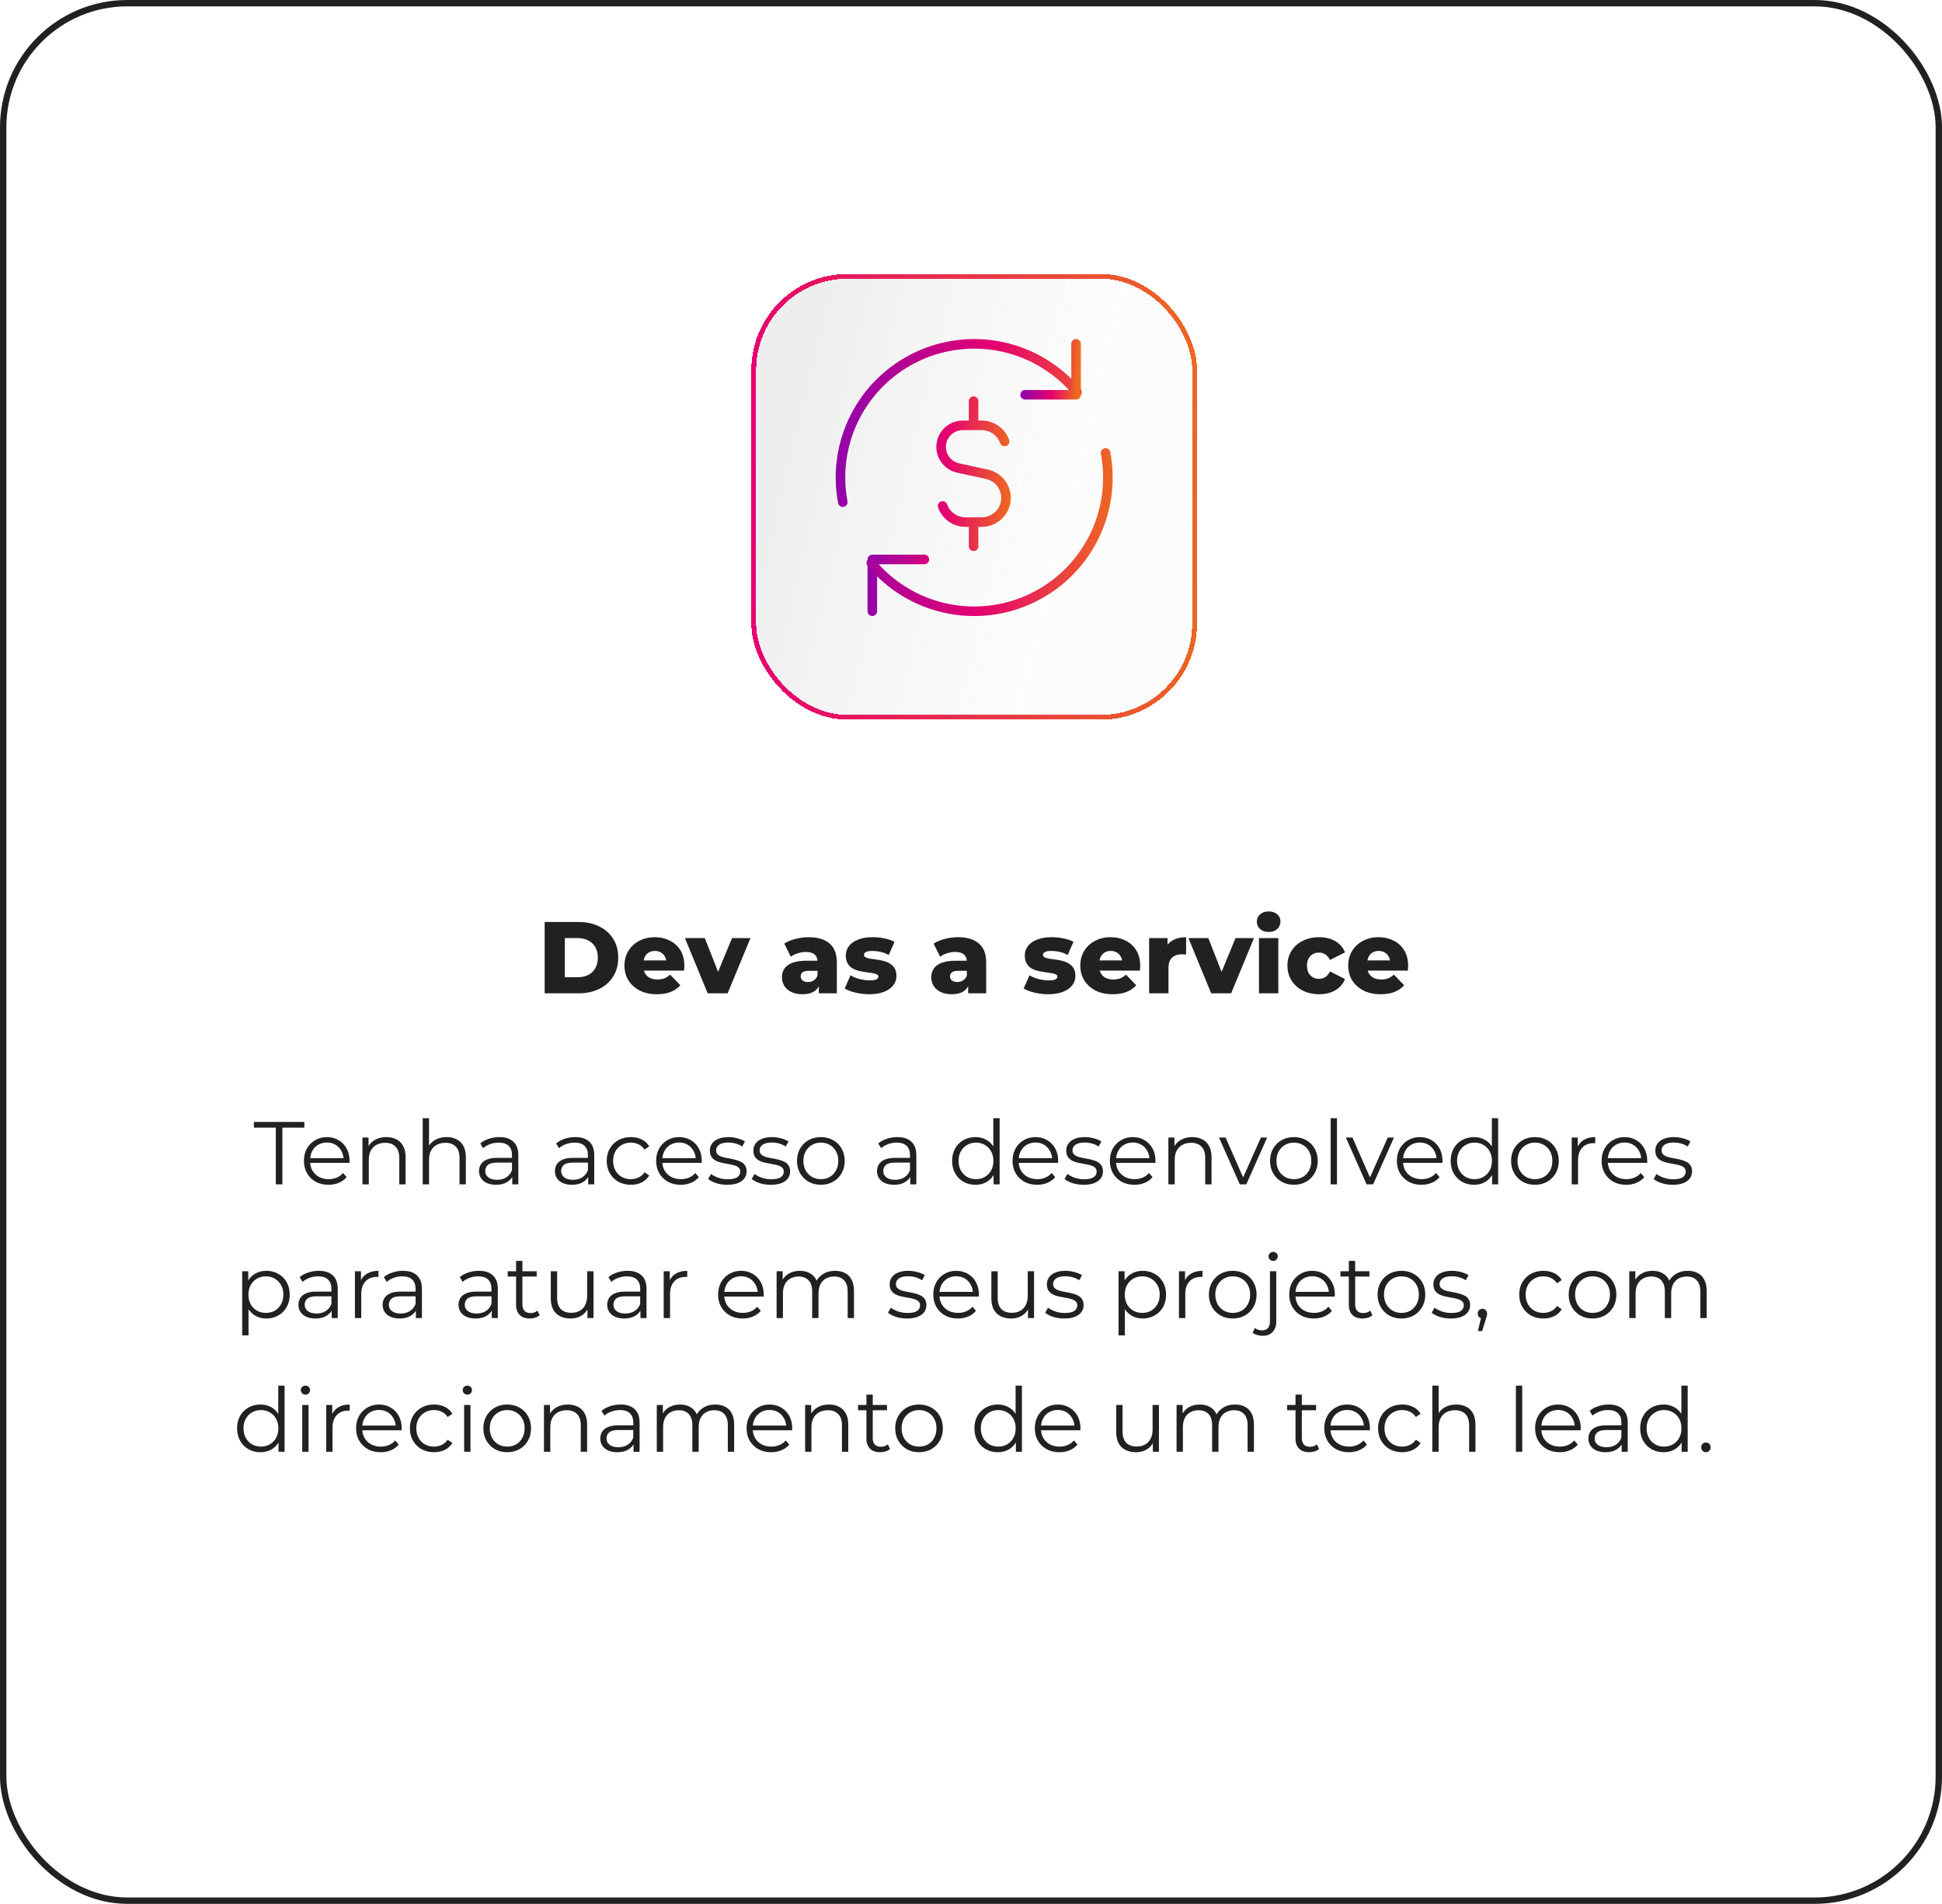 <svg width="305" height="299" viewBox="0 0 305 299" fill="none" xmlns="http://www.w3.org/2000/svg">
<rect x="0.5" y="0.5" width="304" height="298" rx="19.5" stroke="#212121"/>
<path d="M85.542 156V144.8H90.838C92.075 144.8 93.163 145.029 94.102 145.488C95.04 145.947 95.771 146.592 96.294 147.424C96.827 148.256 97.094 149.248 97.094 150.4C97.094 151.541 96.827 152.533 96.294 153.376C95.771 154.208 95.04 154.853 94.102 155.312C93.163 155.771 92.075 156 90.838 156H85.542ZM88.71 153.472H90.71C91.35 153.472 91.904 153.355 92.374 153.12C92.854 152.875 93.227 152.523 93.494 152.064C93.76 151.595 93.894 151.04 93.894 150.4C93.894 149.749 93.76 149.195 93.494 148.736C93.227 148.277 92.854 147.931 92.374 147.696C91.904 147.451 91.35 147.328 90.71 147.328H88.71V153.472ZM103.161 156.144C102.137 156.144 101.241 155.952 100.473 155.568C99.715 155.173 99.123 154.64 98.697 153.968C98.281 153.285 98.073 152.512 98.073 151.648C98.073 150.784 98.275 150.016 98.681 149.344C99.097 148.661 99.667 148.133 100.393 147.76C101.118 147.376 101.934 147.184 102.841 147.184C103.694 147.184 104.473 147.36 105.177 147.712C105.881 148.053 106.441 148.56 106.857 149.232C107.273 149.904 107.481 150.72 107.481 151.68C107.481 151.787 107.475 151.909 107.465 152.048C107.454 152.187 107.443 152.315 107.433 152.432H100.569V150.832H105.817L104.665 151.28C104.675 150.885 104.601 150.544 104.441 150.256C104.291 149.968 104.078 149.744 103.801 149.584C103.534 149.424 103.219 149.344 102.857 149.344C102.494 149.344 102.174 149.424 101.897 149.584C101.63 149.744 101.422 149.973 101.273 150.272C101.123 150.56 101.049 150.901 101.049 151.296V151.76C101.049 152.187 101.134 152.555 101.305 152.864C101.486 153.173 101.742 153.413 102.073 153.584C102.403 153.744 102.798 153.824 103.257 153.824C103.683 153.824 104.046 153.765 104.345 153.648C104.654 153.52 104.958 153.328 105.257 153.072L106.857 154.736C106.441 155.195 105.929 155.547 105.321 155.792C104.713 156.027 103.993 156.144 103.161 156.144ZM111.142 156L107.574 147.328H110.694L113.542 154.576H111.974L114.966 147.328H117.862L114.278 156H111.142ZM128.6 156V154.384L128.392 153.984V151.008C128.392 150.528 128.243 150.16 127.944 149.904C127.656 149.637 127.192 149.504 126.552 149.504C126.136 149.504 125.715 149.573 125.288 149.712C124.861 149.84 124.499 150.021 124.2 150.256L123.176 148.192C123.667 147.872 124.253 147.627 124.936 147.456C125.629 147.275 126.317 147.184 127 147.184C128.408 147.184 129.496 147.509 130.264 148.16C131.043 148.8 131.432 149.808 131.432 151.184V156H128.6ZM126.04 156.144C125.347 156.144 124.76 156.027 124.28 155.792C123.8 155.557 123.432 155.237 123.176 154.832C122.931 154.427 122.808 153.973 122.808 153.472C122.808 152.939 122.941 152.48 123.208 152.096C123.485 151.701 123.907 151.403 124.472 151.2C125.037 150.987 125.768 150.88 126.664 150.88H128.712V152.464H127.08C126.589 152.464 126.243 152.544 126.04 152.704C125.848 152.864 125.752 153.077 125.752 153.344C125.752 153.611 125.853 153.824 126.056 153.984C126.259 154.144 126.536 154.224 126.888 154.224C127.219 154.224 127.517 154.144 127.784 153.984C128.061 153.813 128.264 153.557 128.392 153.216L128.808 154.336C128.648 154.933 128.333 155.387 127.864 155.696C127.405 155.995 126.797 156.144 126.04 156.144ZM136.503 156.144C135.767 156.144 135.047 156.059 134.343 155.888C133.65 155.717 133.09 155.504 132.663 155.248L133.575 153.168C133.98 153.413 134.455 153.611 134.999 153.76C135.543 153.899 136.076 153.968 136.599 153.968C137.111 153.968 137.463 153.915 137.655 153.808C137.858 153.701 137.959 153.557 137.959 153.376C137.959 153.205 137.863 153.083 137.671 153.008C137.49 152.923 137.244 152.859 136.935 152.816C136.636 152.773 136.306 152.725 135.943 152.672C135.58 152.619 135.212 152.549 134.839 152.464C134.476 152.368 134.14 152.229 133.831 152.048C133.532 151.856 133.292 151.6 133.111 151.28C132.93 150.96 132.839 150.555 132.839 150.064C132.839 149.509 132.999 149.019 133.319 148.592C133.65 148.155 134.13 147.813 134.759 147.568C135.388 147.312 136.156 147.184 137.063 147.184C137.671 147.184 138.284 147.248 138.903 147.376C139.532 147.493 140.06 147.675 140.487 147.92L139.575 149.984C139.148 149.739 138.722 149.573 138.295 149.488C137.868 149.392 137.463 149.344 137.079 149.344C136.567 149.344 136.204 149.403 135.991 149.52C135.788 149.637 135.687 149.781 135.687 149.952C135.687 150.123 135.778 150.256 135.959 150.352C136.14 150.437 136.38 150.507 136.679 150.56C136.988 150.603 137.324 150.651 137.687 150.704C138.05 150.747 138.412 150.816 138.775 150.912C139.148 151.008 139.484 151.152 139.783 151.344C140.092 151.525 140.338 151.776 140.519 152.096C140.7 152.405 140.791 152.805 140.791 153.296C140.791 153.829 140.626 154.309 140.295 154.736C139.975 155.163 139.495 155.504 138.855 155.76C138.226 156.016 137.442 156.144 136.503 156.144ZM152.053 156V154.384L151.845 153.984V151.008C151.845 150.528 151.696 150.16 151.397 149.904C151.109 149.637 150.645 149.504 150.005 149.504C149.589 149.504 149.168 149.573 148.741 149.712C148.315 149.84 147.952 150.021 147.653 150.256L146.629 148.192C147.12 147.872 147.707 147.627 148.389 147.456C149.083 147.275 149.771 147.184 150.453 147.184C151.861 147.184 152.949 147.509 153.717 148.16C154.496 148.8 154.885 149.808 154.885 151.184V156H152.053ZM149.493 156.144C148.8 156.144 148.213 156.027 147.733 155.792C147.253 155.557 146.885 155.237 146.629 154.832C146.384 154.427 146.261 153.973 146.261 153.472C146.261 152.939 146.395 152.48 146.661 152.096C146.939 151.701 147.36 151.403 147.925 151.2C148.491 150.987 149.221 150.88 150.117 150.88H152.165V152.464H150.533C150.043 152.464 149.696 152.544 149.493 152.704C149.301 152.864 149.205 153.077 149.205 153.344C149.205 153.611 149.307 153.824 149.509 153.984C149.712 154.144 149.989 154.224 150.341 154.224C150.672 154.224 150.971 154.144 151.237 153.984C151.515 153.813 151.717 153.557 151.845 153.216L152.261 154.336C152.101 154.933 151.787 155.387 151.317 155.696C150.859 155.995 150.251 156.144 149.493 156.144ZM164.612 156.144C163.876 156.144 163.156 156.059 162.452 155.888C161.759 155.717 161.199 155.504 160.772 155.248L161.684 153.168C162.09 153.413 162.564 153.611 163.108 153.76C163.652 153.899 164.186 153.968 164.708 153.968C165.22 153.968 165.572 153.915 165.764 153.808C165.967 153.701 166.068 153.557 166.068 153.376C166.068 153.205 165.972 153.083 165.78 153.008C165.599 152.923 165.354 152.859 165.044 152.816C164.746 152.773 164.415 152.725 164.052 152.672C163.69 152.619 163.322 152.549 162.948 152.464C162.586 152.368 162.25 152.229 161.94 152.048C161.642 151.856 161.402 151.6 161.22 151.28C161.039 150.96 160.948 150.555 160.948 150.064C160.948 149.509 161.108 149.019 161.428 148.592C161.759 148.155 162.239 147.813 162.868 147.568C163.498 147.312 164.266 147.184 165.172 147.184C165.78 147.184 166.394 147.248 167.012 147.376C167.642 147.493 168.17 147.675 168.596 147.92L167.684 149.984C167.258 149.739 166.831 149.573 166.404 149.488C165.978 149.392 165.572 149.344 165.188 149.344C164.676 149.344 164.314 149.403 164.1 149.52C163.898 149.637 163.796 149.781 163.796 149.952C163.796 150.123 163.887 150.256 164.068 150.352C164.25 150.437 164.49 150.507 164.788 150.56C165.098 150.603 165.434 150.651 165.796 150.704C166.159 150.747 166.522 150.816 166.884 150.912C167.258 151.008 167.594 151.152 167.892 151.344C168.202 151.525 168.447 151.776 168.628 152.096C168.81 152.405 168.9 152.805 168.9 153.296C168.9 153.829 168.735 154.309 168.404 154.736C168.084 155.163 167.604 155.504 166.964 155.76C166.335 156.016 165.551 156.144 164.612 156.144ZM174.754 156.144C173.73 156.144 172.834 155.952 172.066 155.568C171.309 155.173 170.717 154.64 170.29 153.968C169.874 153.285 169.666 152.512 169.666 151.648C169.666 150.784 169.869 150.016 170.274 149.344C170.69 148.661 171.261 148.133 171.986 147.76C172.712 147.376 173.528 147.184 174.434 147.184C175.288 147.184 176.066 147.36 176.77 147.712C177.474 148.053 178.034 148.56 178.45 149.232C178.866 149.904 179.074 150.72 179.074 151.68C179.074 151.787 179.069 151.909 179.058 152.048C179.048 152.187 179.037 152.315 179.026 152.432H172.162V150.832H177.41L176.258 151.28C176.269 150.885 176.194 150.544 176.034 150.256C175.885 149.968 175.672 149.744 175.394 149.584C175.128 149.424 174.813 149.344 174.45 149.344C174.088 149.344 173.768 149.424 173.49 149.584C173.224 149.744 173.016 149.973 172.866 150.272C172.717 150.56 172.642 150.901 172.642 151.296V151.76C172.642 152.187 172.728 152.555 172.898 152.864C173.08 153.173 173.336 153.413 173.666 153.584C173.997 153.744 174.392 153.824 174.85 153.824C175.277 153.824 175.64 153.765 175.938 153.648C176.248 153.52 176.552 153.328 176.85 153.072L178.45 154.736C178.034 155.195 177.522 155.547 176.914 155.792C176.306 156.027 175.586 156.144 174.754 156.144ZM180.476 156V147.328H183.372V149.856L182.94 149.136C183.196 148.485 183.612 148 184.188 147.68C184.764 147.349 185.463 147.184 186.284 147.184V149.92C186.145 149.899 186.023 149.888 185.916 149.888C185.82 149.877 185.713 149.872 185.596 149.872C184.977 149.872 184.476 150.043 184.092 150.384C183.708 150.715 183.516 151.259 183.516 152.016V156H180.476ZM190.22 156L186.652 147.328H189.772L192.62 154.576H191.052L194.044 147.328H196.94L193.356 156H190.22ZM197.726 156V147.328H200.766V156H197.726ZM199.246 146.368C198.691 146.368 198.243 146.213 197.902 145.904C197.561 145.595 197.39 145.211 197.39 144.752C197.39 144.293 197.561 143.909 197.902 143.6C198.243 143.291 198.691 143.136 199.246 143.136C199.801 143.136 200.249 143.285 200.59 143.584C200.931 143.872 201.102 144.245 201.102 144.704C201.102 145.184 200.931 145.584 200.59 145.904C200.259 146.213 199.811 146.368 199.246 146.368ZM207.174 156.144C206.214 156.144 205.355 155.952 204.598 155.568C203.851 155.184 203.264 154.656 202.838 153.984C202.411 153.301 202.198 152.523 202.198 151.648C202.198 150.773 202.411 150 202.838 149.328C203.264 148.656 203.851 148.133 204.598 147.76C205.355 147.376 206.214 147.184 207.174 147.184C208.155 147.184 209.003 147.392 209.718 147.808C210.432 148.224 210.939 148.811 211.238 149.568L208.886 150.768C208.683 150.363 208.432 150.069 208.134 149.888C207.835 149.696 207.51 149.6 207.158 149.6C206.806 149.6 206.486 149.68 206.198 149.84C205.91 150 205.68 150.235 205.51 150.544C205.35 150.843 205.27 151.211 205.27 151.648C205.27 152.096 205.35 152.475 205.51 152.784C205.68 153.093 205.91 153.328 206.198 153.488C206.486 153.648 206.806 153.728 207.158 153.728C207.51 153.728 207.835 153.637 208.134 153.456C208.432 153.264 208.683 152.965 208.886 152.56L211.238 153.76C210.939 154.517 210.432 155.104 209.718 155.52C209.003 155.936 208.155 156.144 207.174 156.144ZM216.833 156.144C215.809 156.144 214.913 155.952 214.145 155.568C213.387 155.173 212.795 154.64 212.368 153.968C211.953 153.285 211.745 152.512 211.745 151.648C211.745 150.784 211.947 150.016 212.353 149.344C212.769 148.661 213.339 148.133 214.065 147.76C214.79 147.376 215.606 147.184 216.513 147.184C217.366 147.184 218.145 147.36 218.849 147.712C219.553 148.053 220.113 148.56 220.529 149.232C220.945 149.904 221.153 150.72 221.153 151.68C221.153 151.787 221.147 151.909 221.137 152.048C221.126 152.187 221.115 152.315 221.105 152.432H214.241V150.832H219.489L218.337 151.28C218.347 150.885 218.273 150.544 218.113 150.256C217.963 149.968 217.75 149.744 217.473 149.584C217.206 149.424 216.891 149.344 216.529 149.344C216.166 149.344 215.846 149.424 215.569 149.584C215.302 149.744 215.094 149.973 214.945 150.272C214.795 150.56 214.721 150.901 214.721 151.296V151.76C214.721 152.187 214.806 152.555 214.977 152.864C215.158 153.173 215.414 153.413 215.745 153.584C216.075 153.744 216.47 153.824 216.929 153.824C217.355 153.824 217.718 153.765 218.017 153.648C218.326 153.52 218.63 153.328 218.929 153.072L220.529 154.736C220.113 155.195 219.601 155.547 218.993 155.792C218.385 156.027 217.665 156.144 216.833 156.144Z" fill="#212121"/>
<path d="M43.317 186V177.096H39.873V176.2H47.797V177.096H44.353V186H43.317ZM51.599 186.07C50.834 186.07 50.161 185.911 49.583 185.594C49.004 185.267 48.551 184.824 48.225 184.264C47.898 183.695 47.735 183.046 47.735 182.318C47.735 181.59 47.889 180.946 48.197 180.386C48.514 179.826 48.944 179.387 49.485 179.07C50.035 178.743 50.651 178.58 51.333 178.58C52.023 178.58 52.635 178.739 53.167 179.056C53.708 179.364 54.133 179.803 54.441 180.372C54.749 180.932 54.903 181.581 54.903 182.318C54.903 182.365 54.898 182.416 54.889 182.472C54.889 182.519 54.889 182.57 54.889 182.626H48.491V181.884H54.357L53.965 182.178C53.965 181.646 53.848 181.175 53.615 180.764C53.391 180.344 53.083 180.017 52.691 179.784C52.299 179.551 51.846 179.434 51.333 179.434C50.829 179.434 50.376 179.551 49.975 179.784C49.574 180.017 49.261 180.344 49.037 180.764C48.813 181.184 48.701 181.665 48.701 182.206V182.36C48.701 182.92 48.822 183.415 49.065 183.844C49.317 184.264 49.662 184.595 50.101 184.838C50.549 185.071 51.057 185.188 51.627 185.188C52.075 185.188 52.49 185.109 52.873 184.95C53.265 184.791 53.601 184.549 53.881 184.222L54.441 184.866C54.114 185.258 53.703 185.557 53.209 185.762C52.724 185.967 52.187 186.07 51.599 186.07ZM60.678 178.58C61.275 178.58 61.798 178.697 62.246 178.93C62.703 179.154 63.058 179.499 63.31 179.966C63.571 180.433 63.702 181.021 63.702 181.73V186H62.708V181.828C62.708 181.053 62.512 180.47 62.12 180.078C61.737 179.677 61.196 179.476 60.496 179.476C59.973 179.476 59.516 179.583 59.124 179.798C58.741 180.003 58.443 180.307 58.228 180.708C58.023 181.1 57.92 181.576 57.92 182.136V186H56.926V178.65H57.878V180.666L57.724 180.288C57.957 179.756 58.331 179.341 58.844 179.042C59.357 178.734 59.969 178.58 60.678 178.58ZM70.139 178.58C70.736 178.58 71.259 178.697 71.707 178.93C72.164 179.154 72.519 179.499 72.771 179.966C73.032 180.433 73.163 181.021 73.163 181.73V186H72.169V181.828C72.169 181.053 71.973 180.47 71.581 180.078C71.198 179.677 70.657 179.476 69.957 179.476C69.434 179.476 68.977 179.583 68.585 179.798C68.202 180.003 67.904 180.307 67.689 180.708C67.484 181.1 67.381 181.576 67.381 182.136V186H66.387V175.612H67.381V180.666L67.185 180.288C67.418 179.756 67.792 179.341 68.305 179.042C68.818 178.734 69.43 178.58 70.139 178.58ZM80.454 186V184.376L80.412 184.11V181.394C80.412 180.769 80.235 180.288 79.88 179.952C79.535 179.616 79.017 179.448 78.326 179.448C77.85 179.448 77.397 179.527 76.968 179.686C76.539 179.845 76.175 180.055 75.876 180.316L75.428 179.574C75.801 179.257 76.249 179.014 76.772 178.846C77.295 178.669 77.845 178.58 78.424 178.58C79.376 178.58 80.109 178.818 80.622 179.294C81.145 179.761 81.406 180.475 81.406 181.436V186H80.454ZM77.92 186.07C77.369 186.07 76.889 185.981 76.478 185.804C76.077 185.617 75.769 185.365 75.554 185.048C75.339 184.721 75.232 184.348 75.232 183.928C75.232 183.545 75.321 183.2 75.498 182.892C75.685 182.575 75.983 182.323 76.394 182.136C76.814 181.94 77.374 181.842 78.074 181.842H80.608V182.584H78.102C77.393 182.584 76.898 182.71 76.618 182.962C76.347 183.214 76.212 183.527 76.212 183.9C76.212 184.32 76.375 184.656 76.702 184.908C77.029 185.16 77.486 185.286 78.074 185.286C78.634 185.286 79.115 185.16 79.516 184.908C79.927 184.647 80.225 184.273 80.412 183.788L80.636 184.474C80.449 184.959 80.123 185.347 79.656 185.636C79.199 185.925 78.62 186.07 77.92 186.07ZM92.376 186V184.376L92.334 184.11V181.394C92.334 180.769 92.156 180.288 91.802 179.952C91.457 179.616 90.939 179.448 90.248 179.448C89.772 179.448 89.319 179.527 88.89 179.686C88.46 179.845 88.097 180.055 87.798 180.316L87.35 179.574C87.723 179.257 88.171 179.014 88.694 178.846C89.216 178.669 89.767 178.58 90.346 178.58C91.298 178.58 92.031 178.818 92.544 179.294C93.067 179.761 93.328 180.475 93.328 181.436V186H92.376ZM89.842 186.07C89.291 186.07 88.811 185.981 88.4 185.804C87.999 185.617 87.691 185.365 87.476 185.048C87.261 184.721 87.154 184.348 87.154 183.928C87.154 183.545 87.243 183.2 87.42 182.892C87.606 182.575 87.905 182.323 88.316 182.136C88.736 181.94 89.296 181.842 89.996 181.842H92.53V182.584H90.024C89.314 182.584 88.82 182.71 88.54 182.962C88.269 183.214 88.134 183.527 88.134 183.9C88.134 184.32 88.297 184.656 88.624 184.908C88.951 185.16 89.408 185.286 89.996 185.286C90.556 185.286 91.037 185.16 91.438 184.908C91.849 184.647 92.147 184.273 92.334 183.788L92.558 184.474C92.371 184.959 92.044 185.347 91.578 185.636C91.121 185.925 90.542 186.07 89.842 186.07ZM99.08 186.07C98.352 186.07 97.698 185.911 97.12 185.594C96.55 185.267 96.102 184.824 95.776 184.264C95.449 183.695 95.286 183.046 95.286 182.318C95.286 181.581 95.449 180.932 95.776 180.372C96.102 179.812 96.55 179.373 97.12 179.056C97.698 178.739 98.352 178.58 99.08 178.58C99.705 178.58 100.27 178.701 100.774 178.944C101.278 179.187 101.674 179.551 101.964 180.036L101.222 180.54C100.97 180.167 100.657 179.891 100.284 179.714C99.91 179.537 99.504 179.448 99.066 179.448C98.543 179.448 98.072 179.569 97.652 179.812C97.232 180.045 96.9 180.377 96.658 180.806C96.415 181.235 96.294 181.739 96.294 182.318C96.294 182.897 96.415 183.401 96.658 183.83C96.9 184.259 97.232 184.595 97.652 184.838C98.072 185.071 98.543 185.188 99.066 185.188C99.504 185.188 99.91 185.099 100.284 184.922C100.657 184.745 100.97 184.474 101.222 184.11L101.964 184.614C101.674 185.09 101.278 185.454 100.774 185.706C100.27 185.949 99.705 186.07 99.08 186.07ZM106.915 186.07C106.15 186.07 105.478 185.911 104.899 185.594C104.321 185.267 103.868 184.824 103.541 184.264C103.215 183.695 103.051 183.046 103.051 182.318C103.051 181.59 103.205 180.946 103.513 180.386C103.831 179.826 104.26 179.387 104.801 179.07C105.352 178.743 105.968 178.58 106.649 178.58C107.34 178.58 107.951 178.739 108.483 179.056C109.025 179.364 109.449 179.803 109.757 180.372C110.065 180.932 110.219 181.581 110.219 182.318C110.219 182.365 110.215 182.416 110.205 182.472C110.205 182.519 110.205 182.57 110.205 182.626H103.807V181.884H109.673L109.281 182.178C109.281 181.646 109.165 181.175 108.931 180.764C108.707 180.344 108.399 180.017 108.007 179.784C107.615 179.551 107.163 179.434 106.649 179.434C106.145 179.434 105.693 179.551 105.291 179.784C104.89 180.017 104.577 180.344 104.353 180.764C104.129 181.184 104.017 181.665 104.017 182.206V182.36C104.017 182.92 104.139 183.415 104.381 183.844C104.633 184.264 104.979 184.595 105.417 184.838C105.865 185.071 106.374 185.188 106.943 185.188C107.391 185.188 107.807 185.109 108.189 184.95C108.581 184.791 108.917 184.549 109.197 184.222L109.757 184.866C109.431 185.258 109.02 185.557 108.525 185.762C108.04 185.967 107.503 186.07 106.915 186.07ZM114.216 186.07C113.61 186.07 113.036 185.986 112.494 185.818C111.953 185.641 111.528 185.421 111.22 185.16L111.668 184.376C111.967 184.6 112.35 184.796 112.816 184.964C113.283 185.123 113.773 185.202 114.286 185.202C114.986 185.202 115.49 185.095 115.798 184.88C116.106 184.656 116.26 184.362 116.26 183.998C116.26 183.727 116.172 183.517 115.994 183.368C115.826 183.209 115.602 183.093 115.322 183.018C115.042 182.934 114.73 182.864 114.384 182.808C114.039 182.752 113.694 182.687 113.348 182.612C113.012 182.537 112.704 182.43 112.424 182.29C112.144 182.141 111.916 181.94 111.738 181.688C111.57 181.436 111.486 181.1 111.486 180.68C111.486 180.279 111.598 179.919 111.822 179.602C112.046 179.285 112.373 179.037 112.802 178.86C113.241 178.673 113.773 178.58 114.398 178.58C114.874 178.58 115.35 178.645 115.826 178.776C116.302 178.897 116.694 179.061 117.002 179.266L116.568 180.064C116.242 179.84 115.892 179.681 115.518 179.588C115.145 179.485 114.772 179.434 114.398 179.434C113.736 179.434 113.246 179.551 112.928 179.784C112.62 180.008 112.466 180.297 112.466 180.652C112.466 180.932 112.55 181.151 112.718 181.31C112.896 181.469 113.124 181.595 113.404 181.688C113.694 181.772 114.006 181.842 114.342 181.898C114.688 181.954 115.028 182.024 115.364 182.108C115.71 182.183 116.022 182.29 116.302 182.43C116.592 182.561 116.82 182.752 116.988 183.004C117.166 183.247 117.254 183.569 117.254 183.97C117.254 184.399 117.133 184.773 116.89 185.09C116.657 185.398 116.312 185.641 115.854 185.818C115.406 185.986 114.86 186.07 114.216 186.07ZM121.052 186.07C120.446 186.07 119.872 185.986 119.33 185.818C118.789 185.641 118.364 185.421 118.056 185.16L118.504 184.376C118.803 184.6 119.186 184.796 119.652 184.964C120.119 185.123 120.609 185.202 121.122 185.202C121.822 185.202 122.326 185.095 122.634 184.88C122.942 184.656 123.096 184.362 123.096 183.998C123.096 183.727 123.008 183.517 122.83 183.368C122.662 183.209 122.438 183.093 122.158 183.018C121.878 182.934 121.566 182.864 121.22 182.808C120.875 182.752 120.53 182.687 120.184 182.612C119.848 182.537 119.54 182.43 119.26 182.29C118.98 182.141 118.752 181.94 118.574 181.688C118.406 181.436 118.322 181.1 118.322 180.68C118.322 180.279 118.434 179.919 118.658 179.602C118.882 179.285 119.209 179.037 119.638 178.86C120.077 178.673 120.609 178.58 121.234 178.58C121.71 178.58 122.186 178.645 122.662 178.776C123.138 178.897 123.53 179.061 123.838 179.266L123.404 180.064C123.078 179.84 122.728 179.681 122.354 179.588C121.981 179.485 121.608 179.434 121.234 179.434C120.572 179.434 120.082 179.551 119.764 179.784C119.456 180.008 119.302 180.297 119.302 180.652C119.302 180.932 119.386 181.151 119.554 181.31C119.732 181.469 119.96 181.595 120.24 181.688C120.53 181.772 120.842 181.842 121.178 181.898C121.524 181.954 121.864 182.024 122.2 182.108C122.546 182.183 122.858 182.29 123.138 182.43C123.428 182.561 123.656 182.752 123.824 183.004C124.002 183.247 124.09 183.569 124.09 183.97C124.09 184.399 123.969 184.773 123.726 185.09C123.493 185.398 123.148 185.641 122.69 185.818C122.242 185.986 121.696 186.07 121.052 186.07ZM128.91 186.07C128.201 186.07 127.562 185.911 126.992 185.594C126.432 185.267 125.989 184.824 125.662 184.264C125.336 183.695 125.172 183.046 125.172 182.318C125.172 181.581 125.336 180.932 125.662 180.372C125.989 179.812 126.432 179.373 126.992 179.056C127.552 178.739 128.192 178.58 128.91 178.58C129.638 178.58 130.282 178.739 130.842 179.056C131.412 179.373 131.855 179.812 132.172 180.372C132.499 180.932 132.662 181.581 132.662 182.318C132.662 183.046 132.499 183.695 132.172 184.264C131.855 184.824 131.412 185.267 130.842 185.594C130.273 185.911 129.629 186.07 128.91 186.07ZM128.91 185.188C129.442 185.188 129.914 185.071 130.324 184.838C130.735 184.595 131.057 184.259 131.29 183.83C131.533 183.391 131.654 182.887 131.654 182.318C131.654 181.739 131.533 181.235 131.29 180.806C131.057 180.377 130.735 180.045 130.324 179.812C129.914 179.569 129.447 179.448 128.924 179.448C128.402 179.448 127.935 179.569 127.524 179.812C127.114 180.045 126.787 180.377 126.544 180.806C126.302 181.235 126.18 181.739 126.18 182.318C126.18 182.887 126.302 183.391 126.544 183.83C126.787 184.259 127.114 184.595 127.524 184.838C127.935 185.071 128.397 185.188 128.91 185.188ZM142.962 186V184.376L142.92 184.11V181.394C142.92 180.769 142.742 180.288 142.388 179.952C142.042 179.616 141.524 179.448 140.834 179.448C140.358 179.448 139.905 179.527 139.476 179.686C139.046 179.845 138.682 180.055 138.384 180.316L137.936 179.574C138.309 179.257 138.757 179.014 139.28 178.846C139.802 178.669 140.353 178.58 140.932 178.58C141.884 178.58 142.616 178.818 143.13 179.294C143.652 179.761 143.914 180.475 143.914 181.436V186H142.962ZM140.428 186.07C139.877 186.07 139.396 185.981 138.986 185.804C138.584 185.617 138.276 185.365 138.062 185.048C137.847 184.721 137.74 184.348 137.74 183.928C137.74 183.545 137.828 183.2 138.006 182.892C138.192 182.575 138.491 182.323 138.902 182.136C139.322 181.94 139.882 181.842 140.582 181.842H143.116V182.584H140.61C139.9 182.584 139.406 182.71 139.126 182.962C138.855 183.214 138.72 183.527 138.72 183.9C138.72 184.32 138.883 184.656 139.21 184.908C139.536 185.16 139.994 185.286 140.582 185.286C141.142 185.286 141.622 185.16 142.024 184.908C142.434 184.647 142.733 184.273 142.92 183.788L143.144 184.474C142.957 184.959 142.63 185.347 142.164 185.636C141.706 185.925 141.128 186.07 140.428 186.07ZM153.204 186.07C152.504 186.07 151.874 185.911 151.314 185.594C150.763 185.277 150.329 184.838 150.012 184.278C149.694 183.709 149.536 183.055 149.536 182.318C149.536 181.571 149.694 180.918 150.012 180.358C150.329 179.798 150.763 179.364 151.314 179.056C151.874 178.739 152.504 178.58 153.204 178.58C153.848 178.58 154.422 178.725 154.926 179.014C155.439 179.303 155.845 179.728 156.144 180.288C156.452 180.839 156.606 181.515 156.606 182.318C156.606 183.111 156.456 183.788 156.158 184.348C155.859 184.908 155.453 185.337 154.94 185.636C154.436 185.925 153.857 186.07 153.204 186.07ZM153.274 185.188C153.796 185.188 154.263 185.071 154.674 184.838C155.094 184.595 155.42 184.259 155.654 183.83C155.896 183.391 156.018 182.887 156.018 182.318C156.018 181.739 155.896 181.235 155.654 180.806C155.42 180.377 155.094 180.045 154.674 179.812C154.263 179.569 153.796 179.448 153.274 179.448C152.76 179.448 152.298 179.569 151.888 179.812C151.477 180.045 151.15 180.377 150.908 180.806C150.665 181.235 150.544 181.739 150.544 182.318C150.544 182.887 150.665 183.391 150.908 183.83C151.15 184.259 151.477 184.595 151.888 184.838C152.298 185.071 152.76 185.188 153.274 185.188ZM156.046 186V183.788L156.144 182.304L156.004 180.82V175.612H156.998V186H156.046ZM162.888 186.07C162.123 186.07 161.451 185.911 160.872 185.594C160.293 185.267 159.841 184.824 159.514 184.264C159.187 183.695 159.024 183.046 159.024 182.318C159.024 181.59 159.178 180.946 159.486 180.386C159.803 179.826 160.233 179.387 160.774 179.07C161.325 178.743 161.941 178.58 162.622 178.58C163.313 178.58 163.924 178.739 164.456 179.056C164.997 179.364 165.422 179.803 165.73 180.372C166.038 180.932 166.192 181.581 166.192 182.318C166.192 182.365 166.187 182.416 166.178 182.472C166.178 182.519 166.178 182.57 166.178 182.626H159.78V181.884H165.646L165.254 182.178C165.254 181.646 165.137 181.175 164.904 180.764C164.68 180.344 164.372 180.017 163.98 179.784C163.588 179.551 163.135 179.434 162.622 179.434C162.118 179.434 161.665 179.551 161.264 179.784C160.863 180.017 160.55 180.344 160.326 180.764C160.102 181.184 159.99 181.665 159.99 182.206V182.36C159.99 182.92 160.111 183.415 160.354 183.844C160.606 184.264 160.951 184.595 161.39 184.838C161.838 185.071 162.347 185.188 162.916 185.188C163.364 185.188 163.779 185.109 164.162 184.95C164.554 184.791 164.89 184.549 165.17 184.222L165.73 184.866C165.403 185.258 164.993 185.557 164.498 185.762C164.013 185.967 163.476 186.07 162.888 186.07ZM170.189 186.07C169.582 186.07 169.008 185.986 168.467 185.818C167.926 185.641 167.501 185.421 167.193 185.16L167.641 184.376C167.94 184.6 168.322 184.796 168.789 184.964C169.256 185.123 169.746 185.202 170.259 185.202C170.959 185.202 171.463 185.095 171.771 184.88C172.079 184.656 172.233 184.362 172.233 183.998C172.233 183.727 172.144 183.517 171.967 183.368C171.799 183.209 171.575 183.093 171.295 183.018C171.015 182.934 170.702 182.864 170.357 182.808C170.012 182.752 169.666 182.687 169.321 182.612C168.985 182.537 168.677 182.43 168.397 182.29C168.117 182.141 167.888 181.94 167.711 181.688C167.543 181.436 167.459 181.1 167.459 180.68C167.459 180.279 167.571 179.919 167.795 179.602C168.019 179.285 168.346 179.037 168.775 178.86C169.214 178.673 169.746 178.58 170.371 178.58C170.847 178.58 171.323 178.645 171.799 178.776C172.275 178.897 172.667 179.061 172.975 179.266L172.541 180.064C172.214 179.84 171.864 179.681 171.491 179.588C171.118 179.485 170.744 179.434 170.371 179.434C169.708 179.434 169.218 179.551 168.901 179.784C168.593 180.008 168.439 180.297 168.439 180.652C168.439 180.932 168.523 181.151 168.691 181.31C168.868 181.469 169.097 181.595 169.377 181.688C169.666 181.772 169.979 181.842 170.315 181.898C170.66 181.954 171.001 182.024 171.337 182.108C171.682 182.183 171.995 182.29 172.275 182.43C172.564 182.561 172.793 182.752 172.961 183.004C173.138 183.247 173.227 183.569 173.227 183.97C173.227 184.399 173.106 184.773 172.863 185.09C172.63 185.398 172.284 185.641 171.827 185.818C171.379 185.986 170.833 186.07 170.189 186.07ZM178.173 186.07C177.408 186.07 176.736 185.911 176.157 185.594C175.578 185.267 175.126 184.824 174.799 184.264C174.472 183.695 174.309 183.046 174.309 182.318C174.309 181.59 174.463 180.946 174.771 180.386C175.088 179.826 175.518 179.387 176.059 179.07C176.61 178.743 177.226 178.58 177.907 178.58C178.598 178.58 179.209 178.739 179.741 179.056C180.282 179.364 180.707 179.803 181.015 180.372C181.323 180.932 181.477 181.581 181.477 182.318C181.477 182.365 181.472 182.416 181.463 182.472C181.463 182.519 181.463 182.57 181.463 182.626H175.065V181.884H180.931L180.539 182.178C180.539 181.646 180.422 181.175 180.189 180.764C179.965 180.344 179.657 180.017 179.265 179.784C178.873 179.551 178.42 179.434 177.907 179.434C177.403 179.434 176.95 179.551 176.549 179.784C176.148 180.017 175.835 180.344 175.611 180.764C175.387 181.184 175.275 181.665 175.275 182.206V182.36C175.275 182.92 175.396 183.415 175.639 183.844C175.891 184.264 176.236 184.595 176.675 184.838C177.123 185.071 177.632 185.188 178.201 185.188C178.649 185.188 179.064 185.109 179.447 184.95C179.839 184.791 180.175 184.549 180.455 184.222L181.015 184.866C180.688 185.258 180.278 185.557 179.783 185.762C179.298 185.967 178.761 186.07 178.173 186.07ZM187.252 178.58C187.85 178.58 188.372 178.697 188.82 178.93C189.278 179.154 189.632 179.499 189.884 179.966C190.146 180.433 190.276 181.021 190.276 181.73V186H189.282V181.828C189.282 181.053 189.086 180.47 188.694 180.078C188.312 179.677 187.77 179.476 187.07 179.476C186.548 179.476 186.09 179.583 185.698 179.798C185.316 180.003 185.017 180.307 184.802 180.708C184.597 181.1 184.494 181.576 184.494 182.136V186H183.5V178.65H184.452V180.666L184.298 180.288C184.532 179.756 184.905 179.341 185.418 179.042C185.932 178.734 186.543 178.58 187.252 178.58ZM194.714 186L191.452 178.65H192.488L195.484 185.468H194.994L198.032 178.65H199.012L195.736 186H194.714ZM203.203 186.07C202.494 186.07 201.855 185.911 201.285 185.594C200.725 185.267 200.282 184.824 199.955 184.264C199.629 183.695 199.465 183.046 199.465 182.318C199.465 181.581 199.629 180.932 199.955 180.372C200.282 179.812 200.725 179.373 201.285 179.056C201.845 178.739 202.485 178.58 203.203 178.58C203.931 178.58 204.575 178.739 205.135 179.056C205.705 179.373 206.148 179.812 206.465 180.372C206.792 180.932 206.955 181.581 206.955 182.318C206.955 183.046 206.792 183.695 206.465 184.264C206.148 184.824 205.705 185.267 205.135 185.594C204.566 185.911 203.922 186.07 203.203 186.07ZM203.203 185.188C203.735 185.188 204.207 185.071 204.617 184.838C205.028 184.595 205.35 184.259 205.583 183.83C205.826 183.391 205.947 182.887 205.947 182.318C205.947 181.739 205.826 181.235 205.583 180.806C205.35 180.377 205.028 180.045 204.617 179.812C204.207 179.569 203.74 179.448 203.217 179.448C202.695 179.448 202.228 179.569 201.817 179.812C201.407 180.045 201.08 180.377 200.837 180.806C200.595 181.235 200.473 181.739 200.473 182.318C200.473 182.887 200.595 183.391 200.837 183.83C201.08 184.259 201.407 184.595 201.817 184.838C202.228 185.071 202.69 185.188 203.203 185.188ZM208.985 186V175.612H209.979V186H208.985ZM214.634 186L211.372 178.65H212.408L215.404 185.468H214.914L217.952 178.65H218.932L215.656 186H214.634ZM223.249 186.07C222.484 186.07 221.812 185.911 221.233 185.594C220.655 185.267 220.202 184.824 219.875 184.264C219.549 183.695 219.385 183.046 219.385 182.318C219.385 181.59 219.539 180.946 219.847 180.386C220.165 179.826 220.594 179.387 221.135 179.07C221.686 178.743 222.302 178.58 222.983 178.58C223.674 178.58 224.285 178.739 224.817 179.056C225.359 179.364 225.783 179.803 226.091 180.372C226.399 180.932 226.553 181.581 226.553 182.318C226.553 182.365 226.549 182.416 226.539 182.472C226.539 182.519 226.539 182.57 226.539 182.626H220.141V181.884H226.007L225.615 182.178C225.615 181.646 225.499 181.175 225.265 180.764C225.041 180.344 224.733 180.017 224.341 179.784C223.949 179.551 223.497 179.434 222.983 179.434C222.479 179.434 222.027 179.551 221.625 179.784C221.224 180.017 220.911 180.344 220.687 180.764C220.463 181.184 220.351 181.665 220.351 182.206V182.36C220.351 182.92 220.473 183.415 220.715 183.844C220.967 184.264 221.313 184.595 221.751 184.838C222.199 185.071 222.708 185.188 223.277 185.188C223.725 185.188 224.141 185.109 224.523 184.95C224.915 184.791 225.251 184.549 225.531 184.222L226.091 184.866C225.765 185.258 225.354 185.557 224.859 185.762C224.374 185.967 223.837 186.07 223.249 186.07ZM231.502 186.07C230.802 186.07 230.172 185.911 229.612 185.594C229.062 185.277 228.628 184.838 228.31 184.278C227.993 183.709 227.834 183.055 227.834 182.318C227.834 181.571 227.993 180.918 228.31 180.358C228.628 179.798 229.062 179.364 229.612 179.056C230.172 178.739 230.802 178.58 231.502 178.58C232.146 178.58 232.72 178.725 233.224 179.014C233.738 179.303 234.144 179.728 234.442 180.288C234.75 180.839 234.904 181.515 234.904 182.318C234.904 183.111 234.755 183.788 234.456 184.348C234.158 184.908 233.752 185.337 233.238 185.636C232.734 185.925 232.156 186.07 231.502 186.07ZM231.572 185.188C232.095 185.188 232.562 185.071 232.972 184.838C233.392 184.595 233.719 184.259 233.952 183.83C234.195 183.391 234.316 182.887 234.316 182.318C234.316 181.739 234.195 181.235 233.952 180.806C233.719 180.377 233.392 180.045 232.972 179.812C232.562 179.569 232.095 179.448 231.572 179.448C231.059 179.448 230.597 179.569 230.186 179.812C229.776 180.045 229.449 180.377 229.206 180.806C228.964 181.235 228.842 181.739 228.842 182.318C228.842 182.887 228.964 183.391 229.206 183.83C229.449 184.259 229.776 184.595 230.186 184.838C230.597 185.071 231.059 185.188 231.572 185.188ZM234.344 186V183.788L234.442 182.304L234.302 180.82V175.612H235.296V186H234.344ZM241.061 186.07C240.351 186.07 239.712 185.911 239.143 185.594C238.583 185.267 238.139 184.824 237.813 184.264C237.486 183.695 237.323 183.046 237.323 182.318C237.323 181.581 237.486 180.932 237.813 180.372C238.139 179.812 238.583 179.373 239.143 179.056C239.703 178.739 240.342 178.58 241.061 178.58C241.789 178.58 242.433 178.739 242.993 179.056C243.562 179.373 244.005 179.812 244.323 180.372C244.649 180.932 244.813 181.581 244.813 182.318C244.813 183.046 244.649 183.695 244.323 184.264C244.005 184.824 243.562 185.267 242.993 185.594C242.423 185.911 241.779 186.07 241.061 186.07ZM241.061 185.188C241.593 185.188 242.064 185.071 242.475 184.838C242.885 184.595 243.207 184.259 243.441 183.83C243.683 183.391 243.805 182.887 243.805 182.318C243.805 181.739 243.683 181.235 243.441 180.806C243.207 180.377 242.885 180.045 242.475 179.812C242.064 179.569 241.597 179.448 241.075 179.448C240.552 179.448 240.085 179.569 239.675 179.812C239.264 180.045 238.937 180.377 238.695 180.806C238.452 181.235 238.331 181.739 238.331 182.318C238.331 182.887 238.452 183.391 238.695 183.83C238.937 184.259 239.264 184.595 239.675 184.838C240.085 185.071 240.547 185.188 241.061 185.188ZM246.842 186V178.65H247.794V180.652L247.696 180.302C247.901 179.742 248.247 179.317 248.732 179.028C249.217 178.729 249.819 178.58 250.538 178.58V179.546C250.501 179.546 250.463 179.546 250.426 179.546C250.389 179.537 250.351 179.532 250.314 179.532C249.539 179.532 248.933 179.77 248.494 180.246C248.055 180.713 247.836 181.38 247.836 182.248V186H246.842ZM255.405 186.07C254.64 186.07 253.968 185.911 253.389 185.594C252.811 185.267 252.358 184.824 252.031 184.264C251.705 183.695 251.541 183.046 251.541 182.318C251.541 181.59 251.695 180.946 252.003 180.386C252.321 179.826 252.75 179.387 253.291 179.07C253.842 178.743 254.458 178.58 255.139 178.58C255.83 178.58 256.441 178.739 256.973 179.056C257.515 179.364 257.939 179.803 258.247 180.372C258.555 180.932 258.709 181.581 258.709 182.318C258.709 182.365 258.705 182.416 258.695 182.472C258.695 182.519 258.695 182.57 258.695 182.626H252.297V181.884H258.163L257.771 182.178C257.771 181.646 257.655 181.175 257.421 180.764C257.197 180.344 256.889 180.017 256.497 179.784C256.105 179.551 255.653 179.434 255.139 179.434C254.635 179.434 254.183 179.551 253.781 179.784C253.38 180.017 253.067 180.344 252.843 180.764C252.619 181.184 252.507 181.665 252.507 182.206V182.36C252.507 182.92 252.629 183.415 252.871 183.844C253.123 184.264 253.469 184.595 253.907 184.838C254.355 185.071 254.864 185.188 255.433 185.188C255.881 185.188 256.297 185.109 256.679 184.95C257.071 184.791 257.407 184.549 257.687 184.222L258.247 184.866C257.921 185.258 257.51 185.557 257.015 185.762C256.53 185.967 255.993 186.07 255.405 186.07ZM262.707 186.07C262.1 186.07 261.526 185.986 260.985 185.818C260.443 185.641 260.019 185.421 259.711 185.16L260.159 184.376C260.457 184.6 260.84 184.796 261.307 184.964C261.773 185.123 262.263 185.202 262.777 185.202C263.477 185.202 263.981 185.095 264.289 184.88C264.597 184.656 264.751 184.362 264.751 183.998C264.751 183.727 264.662 183.517 264.485 183.368C264.317 183.209 264.093 183.093 263.813 183.018C263.533 182.934 263.22 182.864 262.875 182.808C262.529 182.752 262.184 182.687 261.839 182.612C261.503 182.537 261.195 182.43 260.915 182.29C260.635 182.141 260.406 181.94 260.229 181.688C260.061 181.436 259.977 181.1 259.977 180.68C259.977 180.279 260.089 179.919 260.313 179.602C260.537 179.285 260.863 179.037 261.293 178.86C261.731 178.673 262.263 178.58 262.889 178.58C263.365 178.58 263.841 178.645 264.317 178.776C264.793 178.897 265.185 179.061 265.493 179.266L265.059 180.064C264.732 179.84 264.382 179.681 264.009 179.588C263.635 179.485 263.262 179.434 262.889 179.434C262.226 179.434 261.736 179.551 261.419 179.784C261.111 180.008 260.957 180.297 260.957 180.652C260.957 180.932 261.041 181.151 261.209 181.31C261.386 181.469 261.615 181.595 261.895 181.688C262.184 181.772 262.497 181.842 262.833 181.898C263.178 181.954 263.519 182.024 263.855 182.108C264.2 182.183 264.513 182.29 264.793 182.43C265.082 182.561 265.311 182.752 265.479 183.004C265.656 183.247 265.745 183.569 265.745 183.97C265.745 184.399 265.623 184.773 265.381 185.09C265.147 185.398 264.802 185.641 264.345 185.818C263.897 185.986 263.351 186.07 262.707 186.07ZM41.832 207.07C41.198 207.07 40.624 206.925 40.11 206.636C39.597 206.337 39.186 205.913 38.878 205.362C38.58 204.802 38.43 204.121 38.43 203.318C38.43 202.515 38.58 201.839 38.878 201.288C39.177 200.728 39.583 200.303 40.096 200.014C40.61 199.725 41.188 199.58 41.832 199.58C42.532 199.58 43.158 199.739 43.708 200.056C44.268 200.364 44.707 200.803 45.024 201.372C45.342 201.932 45.5 202.581 45.5 203.318C45.5 204.065 45.342 204.718 45.024 205.278C44.707 205.838 44.268 206.277 43.708 206.594C43.158 206.911 42.532 207.07 41.832 207.07ZM38.038 209.716V199.65H38.99V201.862L38.892 203.332L39.032 204.816V209.716H38.038ZM41.762 206.188C42.285 206.188 42.752 206.071 43.162 205.838C43.573 205.595 43.9 205.259 44.142 204.83C44.385 204.391 44.506 203.887 44.506 203.318C44.506 202.749 44.385 202.249 44.142 201.82C43.9 201.391 43.573 201.055 43.162 200.812C42.752 200.569 42.285 200.448 41.762 200.448C41.24 200.448 40.768 200.569 40.348 200.812C39.938 201.055 39.611 201.391 39.368 201.82C39.135 202.249 39.018 202.749 39.018 203.318C39.018 203.887 39.135 204.391 39.368 204.83C39.611 205.259 39.938 205.595 40.348 205.838C40.768 206.071 41.24 206.188 41.762 206.188ZM52.092 207V205.376L52.05 205.11V202.394C52.05 201.769 51.872 201.288 51.518 200.952C51.172 200.616 50.654 200.448 49.964 200.448C49.488 200.448 49.035 200.527 48.606 200.686C48.176 200.845 47.812 201.055 47.514 201.316L47.066 200.574C47.439 200.257 47.887 200.014 48.41 199.846C48.932 199.669 49.483 199.58 50.062 199.58C51.014 199.58 51.746 199.818 52.26 200.294C52.782 200.761 53.044 201.475 53.044 202.436V207H52.092ZM49.558 207.07C49.007 207.07 48.526 206.981 48.116 206.804C47.714 206.617 47.406 206.365 47.192 206.048C46.977 205.721 46.87 205.348 46.87 204.928C46.87 204.545 46.958 204.2 47.136 203.892C47.322 203.575 47.621 203.323 48.032 203.136C48.452 202.94 49.012 202.842 49.712 202.842H52.246V203.584H49.74C49.03 203.584 48.536 203.71 48.256 203.962C47.985 204.214 47.85 204.527 47.85 204.9C47.85 205.32 48.013 205.656 48.34 205.908C48.666 206.16 49.124 206.286 49.712 206.286C50.272 206.286 50.752 206.16 51.154 205.908C51.564 205.647 51.863 205.273 52.05 204.788L52.274 205.474C52.087 205.959 51.76 206.347 51.294 206.636C50.836 206.925 50.258 207.07 49.558 207.07ZM55.743 207V199.65H56.695V201.652L56.597 201.302C56.803 200.742 57.148 200.317 57.633 200.028C58.119 199.729 58.721 199.58 59.439 199.58V200.546C59.402 200.546 59.365 200.546 59.327 200.546C59.29 200.537 59.253 200.532 59.215 200.532C58.441 200.532 57.834 200.77 57.395 201.246C56.957 201.713 56.737 202.38 56.737 203.248V207H55.743ZM65.312 207V205.376L65.27 205.11V202.394C65.27 201.769 65.093 201.288 64.738 200.952C64.393 200.616 63.875 200.448 63.184 200.448C62.708 200.448 62.256 200.527 61.826 200.686C61.397 200.845 61.033 201.055 60.734 201.316L60.286 200.574C60.66 200.257 61.108 200.014 61.63 199.846C62.153 199.669 62.704 199.58 63.282 199.58C64.234 199.58 64.967 199.818 65.48 200.294C66.003 200.761 66.264 201.475 66.264 202.436V207H65.312ZM62.778 207.07C62.228 207.07 61.747 206.981 61.336 206.804C60.935 206.617 60.627 206.365 60.412 206.048C60.198 205.721 60.09 205.348 60.09 204.928C60.09 204.545 60.179 204.2 60.356 203.892C60.543 203.575 60.842 203.323 61.252 203.136C61.672 202.94 62.232 202.842 62.932 202.842H65.466V203.584H62.96C62.251 203.584 61.756 203.71 61.476 203.962C61.206 204.214 61.07 204.527 61.07 204.9C61.07 205.32 61.234 205.656 61.56 205.908C61.887 206.16 62.344 206.286 62.932 206.286C63.492 206.286 63.973 206.16 64.374 205.908C64.785 205.647 65.084 205.273 65.27 204.788L65.494 205.474C65.308 205.959 64.981 206.347 64.514 206.636C64.057 206.925 63.478 207.07 62.778 207.07ZM77.234 207V205.376L77.192 205.11V202.394C77.192 201.769 77.015 201.288 76.66 200.952C76.315 200.616 75.797 200.448 75.106 200.448C74.63 200.448 74.177 200.527 73.748 200.686C73.319 200.845 72.955 201.055 72.656 201.316L72.208 200.574C72.582 200.257 73.029 200.014 73.552 199.846C74.075 199.669 74.626 199.58 75.204 199.58C76.156 199.58 76.889 199.818 77.402 200.294C77.925 200.761 78.186 201.475 78.186 202.436V207H77.234ZM74.7 207.07C74.15 207.07 73.669 206.981 73.258 206.804C72.857 206.617 72.549 206.365 72.334 206.048C72.12 205.721 72.012 205.348 72.012 204.928C72.012 204.545 72.101 204.2 72.278 203.892C72.465 203.575 72.763 203.323 73.174 203.136C73.594 202.94 74.154 202.842 74.854 202.842H77.388V203.584H74.882C74.173 203.584 73.678 203.71 73.398 203.962C73.127 204.214 72.992 204.527 72.992 204.9C72.992 205.32 73.156 205.656 73.482 205.908C73.809 206.16 74.266 206.286 74.854 206.286C75.414 206.286 75.895 206.16 76.296 205.908C76.707 205.647 77.005 205.273 77.192 204.788L77.416 205.474C77.23 205.959 76.903 206.347 76.436 206.636C75.979 206.925 75.4 207.07 74.7 207.07ZM83.21 207.07C82.519 207.07 81.987 206.883 81.614 206.51C81.241 206.137 81.054 205.609 81.054 204.928V198.026H82.048V204.872C82.048 205.301 82.155 205.633 82.37 205.866C82.594 206.099 82.911 206.216 83.322 206.216C83.761 206.216 84.125 206.09 84.414 205.838L84.764 206.552C84.568 206.729 84.33 206.86 84.05 206.944C83.779 207.028 83.499 207.07 83.21 207.07ZM79.738 200.476V199.65H84.288V200.476H79.738ZM89.612 207.07C88.986 207.07 88.44 206.953 87.974 206.72C87.507 206.487 87.143 206.137 86.882 205.67C86.629 205.203 86.504 204.62 86.504 203.92V199.65H87.498V203.808C87.498 204.592 87.689 205.185 88.072 205.586C88.463 205.978 89.01 206.174 89.71 206.174C90.223 206.174 90.666 206.071 91.04 205.866C91.422 205.651 91.712 205.343 91.907 204.942C92.113 204.541 92.216 204.06 92.216 203.5V199.65H93.21V207H92.257V204.984L92.412 205.348C92.178 205.889 91.814 206.314 91.32 206.622C90.834 206.921 90.265 207.07 89.612 207.07ZM100.586 207V205.376L100.544 205.11V202.394C100.544 201.769 100.366 201.288 100.012 200.952C99.666 200.616 99.148 200.448 98.458 200.448C97.982 200.448 97.529 200.527 97.1 200.686C96.67 200.845 96.306 201.055 96.008 201.316L95.56 200.574C95.933 200.257 96.381 200.014 96.904 199.846C97.426 199.669 97.977 199.58 98.556 199.58C99.508 199.58 100.24 199.818 100.754 200.294C101.276 200.761 101.538 201.475 101.538 202.436V207H100.586ZM98.052 207.07C97.501 207.07 97.02 206.981 96.61 206.804C96.208 206.617 95.9 206.365 95.686 206.048C95.471 205.721 95.364 205.348 95.364 204.928C95.364 204.545 95.452 204.2 95.63 203.892C95.816 203.575 96.115 203.323 96.526 203.136C96.946 202.94 97.506 202.842 98.206 202.842H100.74V203.584H98.234C97.524 203.584 97.03 203.71 96.75 203.962C96.479 204.214 96.344 204.527 96.344 204.9C96.344 205.32 96.507 205.656 96.834 205.908C97.16 206.16 97.618 206.286 98.206 206.286C98.766 206.286 99.246 206.16 99.648 205.908C100.058 205.647 100.357 205.273 100.544 204.788L100.768 205.474C100.581 205.959 100.254 206.347 99.788 206.636C99.33 206.925 98.752 207.07 98.052 207.07ZM104.238 207V199.65H105.19V201.652L105.092 201.302C105.297 200.742 105.642 200.317 106.128 200.028C106.613 199.729 107.215 199.58 107.934 199.58V200.546C107.896 200.546 107.859 200.546 107.822 200.546C107.784 200.537 107.747 200.532 107.71 200.532C106.935 200.532 106.328 200.77 105.89 201.246C105.451 201.713 105.232 202.38 105.232 203.248V207H104.238ZM116.643 207.07C115.877 207.07 115.205 206.911 114.627 206.594C114.048 206.267 113.595 205.824 113.269 205.264C112.942 204.695 112.779 204.046 112.779 203.318C112.779 202.59 112.933 201.946 113.241 201.386C113.558 200.826 113.987 200.387 114.529 200.07C115.079 199.743 115.695 199.58 116.377 199.58C117.067 199.58 117.679 199.739 118.211 200.056C118.752 200.364 119.177 200.803 119.485 201.372C119.793 201.932 119.947 202.581 119.947 203.318C119.947 203.365 119.942 203.416 119.933 203.472C119.933 203.519 119.933 203.57 119.933 203.626H113.535V202.884H119.401L119.009 203.178C119.009 202.646 118.892 202.175 118.659 201.764C118.435 201.344 118.127 201.017 117.735 200.784C117.343 200.551 116.89 200.434 116.377 200.434C115.873 200.434 115.42 200.551 115.019 200.784C114.617 201.017 114.305 201.344 114.081 201.764C113.857 202.184 113.745 202.665 113.745 203.206V203.36C113.745 203.92 113.866 204.415 114.109 204.844C114.361 205.264 114.706 205.595 115.145 205.838C115.593 206.071 116.101 206.188 116.671 206.188C117.119 206.188 117.534 206.109 117.917 205.95C118.309 205.791 118.645 205.549 118.925 205.222L119.485 205.866C119.158 206.258 118.747 206.557 118.253 206.762C117.767 206.967 117.231 207.07 116.643 207.07ZM131.154 199.58C131.751 199.58 132.269 199.697 132.708 199.93C133.156 200.154 133.501 200.499 133.744 200.966C133.996 201.433 134.122 202.021 134.122 202.73V207H133.128V202.828C133.128 202.053 132.941 201.47 132.568 201.078C132.204 200.677 131.686 200.476 131.014 200.476C130.51 200.476 130.071 200.583 129.698 200.798C129.334 201.003 129.049 201.307 128.844 201.708C128.648 202.1 128.55 202.576 128.55 203.136V207H127.556V202.828C127.556 202.053 127.369 201.47 126.996 201.078C126.623 200.677 126.1 200.476 125.428 200.476C124.933 200.476 124.499 200.583 124.126 200.798C123.753 201.003 123.463 201.307 123.258 201.708C123.062 202.1 122.964 202.576 122.964 203.136V207H121.97V199.65H122.922V201.638L122.768 201.288C122.992 200.756 123.351 200.341 123.846 200.042C124.35 199.734 124.943 199.58 125.624 199.58C126.343 199.58 126.954 199.762 127.458 200.126C127.962 200.481 128.289 201.017 128.438 201.736L128.046 201.582C128.261 200.985 128.639 200.504 129.18 200.14C129.731 199.767 130.389 199.58 131.154 199.58ZM142.456 207.07C141.849 207.07 141.275 206.986 140.734 206.818C140.192 206.641 139.768 206.421 139.46 206.16L139.908 205.376C140.206 205.6 140.589 205.796 141.056 205.964C141.522 206.123 142.012 206.202 142.526 206.202C143.226 206.202 143.73 206.095 144.038 205.88C144.346 205.656 144.5 205.362 144.5 204.998C144.5 204.727 144.411 204.517 144.234 204.368C144.066 204.209 143.842 204.093 143.562 204.018C143.282 203.934 142.969 203.864 142.624 203.808C142.278 203.752 141.933 203.687 141.588 203.612C141.252 203.537 140.944 203.43 140.664 203.29C140.384 203.141 140.155 202.94 139.978 202.688C139.81 202.436 139.726 202.1 139.726 201.68C139.726 201.279 139.838 200.919 140.062 200.602C140.286 200.285 140.612 200.037 141.042 199.86C141.48 199.673 142.012 199.58 142.638 199.58C143.114 199.58 143.59 199.645 144.066 199.776C144.542 199.897 144.934 200.061 145.242 200.266L144.808 201.064C144.481 200.84 144.131 200.681 143.758 200.588C143.384 200.485 143.011 200.434 142.638 200.434C141.975 200.434 141.485 200.551 141.168 200.784C140.86 201.008 140.706 201.297 140.706 201.652C140.706 201.932 140.79 202.151 140.958 202.31C141.135 202.469 141.364 202.595 141.644 202.688C141.933 202.772 142.246 202.842 142.582 202.898C142.927 202.954 143.268 203.024 143.604 203.108C143.949 203.183 144.262 203.29 144.542 203.43C144.831 203.561 145.06 203.752 145.228 204.004C145.405 204.247 145.494 204.569 145.494 204.97C145.494 205.399 145.372 205.773 145.13 206.09C144.896 206.398 144.551 206.641 144.094 206.818C143.646 206.986 143.1 207.07 142.456 207.07ZM150.44 207.07C149.674 207.07 149.002 206.911 148.424 206.594C147.845 206.267 147.392 205.824 147.066 205.264C146.739 204.695 146.576 204.046 146.576 203.318C146.576 202.59 146.73 201.946 147.038 201.386C147.355 200.826 147.784 200.387 148.326 200.07C148.876 199.743 149.492 199.58 150.174 199.58C150.864 199.58 151.476 199.739 152.008 200.056C152.549 200.364 152.974 200.803 153.282 201.372C153.59 201.932 153.744 202.581 153.744 203.318C153.744 203.365 153.739 203.416 153.73 203.472C153.73 203.519 153.73 203.57 153.73 203.626H147.332V202.884H153.198L152.806 203.178C152.806 202.646 152.689 202.175 152.456 201.764C152.232 201.344 151.924 201.017 151.532 200.784C151.14 200.551 150.687 200.434 150.174 200.434C149.67 200.434 149.217 200.551 148.816 200.784C148.414 201.017 148.102 201.344 147.878 201.764C147.654 202.184 147.542 202.665 147.542 203.206V203.36C147.542 203.92 147.663 204.415 147.906 204.844C148.158 205.264 148.503 205.595 148.942 205.838C149.39 206.071 149.898 206.188 150.468 206.188C150.916 206.188 151.331 206.109 151.714 205.95C152.106 205.791 152.442 205.549 152.722 205.222L153.282 205.866C152.955 206.258 152.544 206.557 152.05 206.762C151.564 206.967 151.028 207.07 150.44 207.07ZM158.805 207.07C158.18 207.07 157.634 206.953 157.167 206.72C156.7 206.487 156.336 206.137 156.075 205.67C155.823 205.203 155.697 204.62 155.697 203.92V199.65H156.691V203.808C156.691 204.592 156.882 205.185 157.265 205.586C157.657 205.978 158.203 206.174 158.903 206.174C159.416 206.174 159.86 206.071 160.233 205.866C160.616 205.651 160.905 205.343 161.101 204.942C161.306 204.541 161.409 204.06 161.409 203.5V199.65H162.403V207H161.451V204.984L161.605 205.348C161.372 205.889 161.008 206.314 160.513 206.622C160.028 206.921 159.458 207.07 158.805 207.07ZM167.147 207.07C166.54 207.07 165.966 206.986 165.425 206.818C164.884 206.641 164.459 206.421 164.151 206.16L164.599 205.376C164.898 205.6 165.28 205.796 165.747 205.964C166.214 206.123 166.704 206.202 167.217 206.202C167.917 206.202 168.421 206.095 168.729 205.88C169.037 205.656 169.191 205.362 169.191 204.998C169.191 204.727 169.102 204.517 168.925 204.368C168.757 204.209 168.533 204.093 168.253 204.018C167.973 203.934 167.66 203.864 167.315 203.808C166.97 203.752 166.624 203.687 166.279 203.612C165.943 203.537 165.635 203.43 165.355 203.29C165.075 203.141 164.846 202.94 164.669 202.688C164.501 202.436 164.417 202.1 164.417 201.68C164.417 201.279 164.529 200.919 164.753 200.602C164.977 200.285 165.304 200.037 165.733 199.86C166.172 199.673 166.704 199.58 167.329 199.58C167.805 199.58 168.281 199.645 168.757 199.776C169.233 199.897 169.625 200.061 169.933 200.266L169.499 201.064C169.172 200.84 168.822 200.681 168.449 200.588C168.076 200.485 167.702 200.434 167.329 200.434C166.666 200.434 166.176 200.551 165.859 200.784C165.551 201.008 165.397 201.297 165.397 201.652C165.397 201.932 165.481 202.151 165.649 202.31C165.826 202.469 166.055 202.595 166.335 202.688C166.624 202.772 166.937 202.842 167.273 202.898C167.618 202.954 167.959 203.024 168.295 203.108C168.64 203.183 168.953 203.29 169.233 203.43C169.522 203.561 169.751 203.752 169.919 204.004C170.096 204.247 170.185 204.569 170.185 204.97C170.185 205.399 170.064 205.773 169.821 206.09C169.588 206.398 169.242 206.641 168.785 206.818C168.337 206.986 167.791 207.07 167.147 207.07ZM179.467 207.07C178.832 207.07 178.258 206.925 177.745 206.636C177.232 206.337 176.821 205.913 176.513 205.362C176.214 204.802 176.065 204.121 176.065 203.318C176.065 202.515 176.214 201.839 176.513 201.288C176.812 200.728 177.218 200.303 177.731 200.014C178.244 199.725 178.823 199.58 179.467 199.58C180.167 199.58 180.792 199.739 181.343 200.056C181.903 200.364 182.342 200.803 182.659 201.372C182.976 201.932 183.135 202.581 183.135 203.318C183.135 204.065 182.976 204.718 182.659 205.278C182.342 205.838 181.903 206.277 181.343 206.594C180.792 206.911 180.167 207.07 179.467 207.07ZM175.673 209.716V199.65H176.625V201.862L176.527 203.332L176.667 204.816V209.716H175.673ZM179.397 206.188C179.92 206.188 180.386 206.071 180.797 205.838C181.208 205.595 181.534 205.259 181.777 204.83C182.02 204.391 182.141 203.887 182.141 203.318C182.141 202.749 182.02 202.249 181.777 201.82C181.534 201.391 181.208 201.055 180.797 200.812C180.386 200.569 179.92 200.448 179.397 200.448C178.874 200.448 178.403 200.569 177.983 200.812C177.572 201.055 177.246 201.391 177.003 201.82C176.77 202.249 176.653 202.749 176.653 203.318C176.653 203.887 176.77 204.391 177.003 204.83C177.246 205.259 177.572 205.595 177.983 205.838C178.403 206.071 178.874 206.188 179.397 206.188ZM185.161 207V199.65H186.113V201.652L186.015 201.302C186.221 200.742 186.566 200.317 187.051 200.028C187.537 199.729 188.139 199.58 188.857 199.58V200.546C188.82 200.546 188.783 200.546 188.745 200.546C188.708 200.537 188.671 200.532 188.633 200.532C187.859 200.532 187.252 200.77 186.813 201.246C186.375 201.713 186.155 202.38 186.155 203.248V207H185.161ZM193.599 207.07C192.889 207.07 192.25 206.911 191.681 206.594C191.121 206.267 190.677 205.824 190.351 205.264C190.024 204.695 189.861 204.046 189.861 203.318C189.861 202.581 190.024 201.932 190.351 201.372C190.677 200.812 191.121 200.373 191.681 200.056C192.241 199.739 192.88 199.58 193.599 199.58C194.327 199.58 194.971 199.739 195.531 200.056C196.1 200.373 196.543 200.812 196.861 201.372C197.187 201.932 197.351 202.581 197.351 203.318C197.351 204.046 197.187 204.695 196.861 205.264C196.543 205.824 196.1 206.267 195.531 206.594C194.961 206.911 194.317 207.07 193.599 207.07ZM193.599 206.188C194.131 206.188 194.602 206.071 195.013 205.838C195.423 205.595 195.745 205.259 195.979 204.83C196.221 204.391 196.343 203.887 196.343 203.318C196.343 202.739 196.221 202.235 195.979 201.806C195.745 201.377 195.423 201.045 195.013 200.812C194.602 200.569 194.135 200.448 193.613 200.448C193.09 200.448 192.623 200.569 192.213 200.812C191.802 201.045 191.475 201.377 191.233 201.806C190.99 202.235 190.869 202.739 190.869 203.318C190.869 203.887 190.99 204.391 191.233 204.83C191.475 205.259 191.802 205.595 192.213 205.838C192.623 206.071 193.085 206.188 193.599 206.188ZM198.288 209.786C197.989 209.786 197.705 209.744 197.434 209.66C197.154 209.585 196.921 209.469 196.734 209.31L197.084 208.554C197.383 208.806 197.765 208.932 198.232 208.932C198.624 208.932 198.923 208.815 199.128 208.582C199.343 208.349 199.45 208.003 199.45 207.546V199.65H200.444V207.546C200.444 208.227 200.257 208.769 199.884 209.17C199.52 209.581 198.988 209.786 198.288 209.786ZM199.954 198.026C199.749 198.026 199.576 197.956 199.436 197.816C199.296 197.676 199.226 197.508 199.226 197.312C199.226 197.116 199.296 196.953 199.436 196.822C199.576 196.682 199.749 196.612 199.954 196.612C200.159 196.612 200.332 196.677 200.472 196.808C200.612 196.939 200.682 197.102 200.682 197.298C200.682 197.503 200.612 197.676 200.472 197.816C200.341 197.956 200.169 198.026 199.954 198.026ZM206.344 207.07C205.579 207.07 204.907 206.911 204.328 206.594C203.749 206.267 203.297 205.824 202.97 205.264C202.643 204.695 202.48 204.046 202.48 203.318C202.48 202.59 202.634 201.946 202.942 201.386C203.259 200.826 203.689 200.387 204.23 200.07C204.781 199.743 205.397 199.58 206.078 199.58C206.769 199.58 207.38 199.739 207.912 200.056C208.453 200.364 208.878 200.803 209.186 201.372C209.494 201.932 209.648 202.581 209.648 203.318C209.648 203.365 209.643 203.416 209.634 203.472C209.634 203.519 209.634 203.57 209.634 203.626H203.236V202.884H209.102L208.71 203.178C208.71 202.646 208.593 202.175 208.36 201.764C208.136 201.344 207.828 201.017 207.436 200.784C207.044 200.551 206.591 200.434 206.078 200.434C205.574 200.434 205.121 200.551 204.72 200.784C204.319 201.017 204.006 201.344 203.782 201.764C203.558 202.184 203.446 202.665 203.446 203.206V203.36C203.446 203.92 203.567 204.415 203.81 204.844C204.062 205.264 204.407 205.595 204.846 205.838C205.294 206.071 205.803 206.188 206.372 206.188C206.82 206.188 207.235 206.109 207.618 205.95C208.01 205.791 208.346 205.549 208.626 205.222L209.186 205.866C208.859 206.258 208.449 206.557 207.954 206.762C207.469 206.967 206.932 207.07 206.344 207.07ZM213.995 207.07C213.304 207.07 212.772 206.883 212.399 206.51C212.026 206.137 211.839 205.609 211.839 204.928V198.026H212.833V204.872C212.833 205.301 212.94 205.633 213.155 205.866C213.379 206.099 213.696 206.216 214.107 206.216C214.546 206.216 214.91 206.09 215.199 205.838L215.549 206.552C215.353 206.729 215.115 206.86 214.835 206.944C214.564 207.028 214.284 207.07 213.995 207.07ZM210.523 200.476V199.65H215.073V200.476H210.523ZM220.095 207.07C219.386 207.07 218.746 206.911 218.177 206.594C217.617 206.267 217.174 205.824 216.847 205.264C216.52 204.695 216.357 204.046 216.357 203.318C216.357 202.581 216.52 201.932 216.847 201.372C217.174 200.812 217.617 200.373 218.177 200.056C218.737 199.739 219.376 199.58 220.095 199.58C220.823 199.58 221.467 199.739 222.027 200.056C222.596 200.373 223.04 200.812 223.357 201.372C223.684 201.932 223.847 202.581 223.847 203.318C223.847 204.046 223.684 204.695 223.357 205.264C223.04 205.824 222.596 206.267 222.027 206.594C221.458 206.911 220.814 207.07 220.095 207.07ZM220.095 206.188C220.627 206.188 221.098 206.071 221.509 205.838C221.92 205.595 222.242 205.259 222.475 204.83C222.718 204.391 222.839 203.887 222.839 203.318C222.839 202.739 222.718 202.235 222.475 201.806C222.242 201.377 221.92 201.045 221.509 200.812C221.098 200.569 220.632 200.448 220.109 200.448C219.586 200.448 219.12 200.569 218.709 200.812C218.298 201.045 217.972 201.377 217.729 201.806C217.486 202.235 217.365 202.739 217.365 203.318C217.365 203.887 217.486 204.391 217.729 204.83C217.972 205.259 218.298 205.595 218.709 205.838C219.12 206.071 219.582 206.188 220.095 206.188ZM227.85 207.07C227.244 207.07 226.67 206.986 226.128 206.818C225.587 206.641 225.162 206.421 224.854 206.16L225.302 205.376C225.601 205.6 225.984 205.796 226.45 205.964C226.917 206.123 227.407 206.202 227.92 206.202C228.62 206.202 229.124 206.095 229.432 205.88C229.74 205.656 229.894 205.362 229.894 204.998C229.894 204.727 229.806 204.517 229.628 204.368C229.46 204.209 229.236 204.093 228.956 204.018C228.676 203.934 228.364 203.864 228.018 203.808C227.673 203.752 227.328 203.687 226.982 203.612C226.646 203.537 226.338 203.43 226.058 203.29C225.778 203.141 225.55 202.94 225.372 202.688C225.204 202.436 225.12 202.1 225.12 201.68C225.12 201.279 225.232 200.919 225.456 200.602C225.68 200.285 226.007 200.037 226.436 199.86C226.875 199.673 227.407 199.58 228.032 199.58C228.508 199.58 228.984 199.645 229.46 199.776C229.936 199.897 230.328 200.061 230.636 200.266L230.202 201.064C229.876 200.84 229.526 200.681 229.152 200.588C228.779 200.485 228.406 200.434 228.032 200.434C227.37 200.434 226.88 200.551 226.562 200.784C226.254 201.008 226.1 201.297 226.1 201.652C226.1 201.932 226.184 202.151 226.352 202.31C226.53 202.469 226.758 202.595 227.038 202.688C227.328 202.772 227.64 202.842 227.976 202.898C228.322 202.954 228.662 203.024 228.998 203.108C229.344 203.183 229.656 203.29 229.936 203.43C230.226 203.561 230.454 203.752 230.622 204.004C230.8 204.247 230.888 204.569 230.888 204.97C230.888 205.399 230.767 205.773 230.524 206.09C230.291 206.398 229.946 206.641 229.488 206.818C229.04 206.986 228.494 207.07 227.85 207.07ZM232.11 209.044L232.726 206.454L232.838 207.056C232.624 207.056 232.442 206.986 232.292 206.846C232.152 206.706 232.082 206.524 232.082 206.3C232.082 206.076 232.152 205.894 232.292 205.754C232.442 205.614 232.619 205.544 232.824 205.544C233.039 205.544 233.212 205.619 233.342 205.768C233.482 205.917 233.552 206.095 233.552 206.3C233.552 206.375 233.548 206.449 233.538 206.524C233.529 206.599 233.51 206.683 233.482 206.776C233.454 206.869 233.417 206.981 233.37 207.112L232.782 209.044H232.11ZM242.395 207.07C241.667 207.07 241.014 206.911 240.435 206.594C239.866 206.267 239.418 205.824 239.091 205.264C238.764 204.695 238.601 204.046 238.601 203.318C238.601 202.581 238.764 201.932 239.091 201.372C239.418 200.812 239.866 200.373 240.435 200.056C241.014 199.739 241.667 199.58 242.395 199.58C243.02 199.58 243.585 199.701 244.089 199.944C244.593 200.187 244.99 200.551 245.279 201.036L244.537 201.54C244.285 201.167 243.972 200.891 243.599 200.714C243.226 200.537 242.82 200.448 242.381 200.448C241.858 200.448 241.387 200.569 240.967 200.812C240.547 201.045 240.216 201.377 239.973 201.806C239.73 202.235 239.609 202.739 239.609 203.318C239.609 203.897 239.73 204.401 239.973 204.83C240.216 205.259 240.547 205.595 240.967 205.838C241.387 206.071 241.858 206.188 242.381 206.188C242.82 206.188 243.226 206.099 243.599 205.922C243.972 205.745 244.285 205.474 244.537 205.11L245.279 205.614C244.99 206.09 244.593 206.454 244.089 206.706C243.585 206.949 243.02 207.07 242.395 207.07ZM250.105 207.07C249.395 207.07 248.756 206.911 248.187 206.594C247.627 206.267 247.183 205.824 246.857 205.264C246.53 204.695 246.367 204.046 246.367 203.318C246.367 202.581 246.53 201.932 246.857 201.372C247.183 200.812 247.627 200.373 248.187 200.056C248.747 199.739 249.386 199.58 250.105 199.58C250.833 199.58 251.477 199.739 252.037 200.056C252.606 200.373 253.049 200.812 253.367 201.372C253.693 201.932 253.857 202.581 253.857 203.318C253.857 204.046 253.693 204.695 253.367 205.264C253.049 205.824 252.606 206.267 252.037 206.594C251.467 206.911 250.823 207.07 250.105 207.07ZM250.105 206.188C250.637 206.188 251.108 206.071 251.519 205.838C251.929 205.595 252.251 205.259 252.485 204.83C252.727 204.391 252.849 203.887 252.849 203.318C252.849 202.739 252.727 202.235 252.485 201.806C252.251 201.377 251.929 201.045 251.519 200.812C251.108 200.569 250.641 200.448 250.119 200.448C249.596 200.448 249.129 200.569 248.719 200.812C248.308 201.045 247.981 201.377 247.739 201.806C247.496 202.235 247.375 202.739 247.375 203.318C247.375 203.887 247.496 204.391 247.739 204.83C247.981 205.259 248.308 205.595 248.719 205.838C249.129 206.071 249.591 206.188 250.105 206.188ZM265.07 199.58C265.667 199.58 266.185 199.697 266.624 199.93C267.072 200.154 267.417 200.499 267.66 200.966C267.912 201.433 268.038 202.021 268.038 202.73V207H267.044V202.828C267.044 202.053 266.857 201.47 266.484 201.078C266.12 200.677 265.602 200.476 264.93 200.476C264.426 200.476 263.987 200.583 263.614 200.798C263.25 201.003 262.965 201.307 262.76 201.708C262.564 202.1 262.466 202.576 262.466 203.136V207H261.472V202.828C261.472 202.053 261.285 201.47 260.912 201.078C260.539 200.677 260.016 200.476 259.344 200.476C258.849 200.476 258.415 200.583 258.042 200.798C257.669 201.003 257.379 201.307 257.174 201.708C256.978 202.1 256.88 202.576 256.88 203.136V207H255.886V199.65H256.838V201.638L256.684 201.288C256.908 200.756 257.267 200.341 257.762 200.042C258.266 199.734 258.859 199.58 259.54 199.58C260.259 199.58 260.87 199.762 261.374 200.126C261.878 200.481 262.205 201.017 262.354 201.736L261.962 201.582C262.177 200.985 262.555 200.504 263.096 200.14C263.647 199.767 264.305 199.58 265.07 199.58ZM40.903 228.07C40.203 228.07 39.573 227.911 39.013 227.594C38.462 227.277 38.028 226.838 37.711 226.278C37.394 225.709 37.235 225.055 37.235 224.318C37.235 223.571 37.394 222.918 37.711 222.358C38.028 221.798 38.462 221.364 39.013 221.056C39.573 220.739 40.203 220.58 40.903 220.58C41.547 220.58 42.121 220.725 42.625 221.014C43.138 221.303 43.544 221.728 43.843 222.288C44.151 222.839 44.305 223.515 44.305 224.318C44.305 225.111 44.156 225.788 43.857 226.348C43.558 226.908 43.152 227.337 42.639 227.636C42.135 227.925 41.556 228.07 40.903 228.07ZM40.973 227.188C41.495 227.188 41.962 227.071 42.373 226.838C42.793 226.595 43.12 226.259 43.353 225.83C43.596 225.391 43.717 224.887 43.717 224.318C43.717 223.739 43.596 223.235 43.353 222.806C43.12 222.377 42.793 222.045 42.373 221.812C41.962 221.569 41.495 221.448 40.973 221.448C40.459 221.448 39.998 221.569 39.587 221.812C39.176 222.045 38.849 222.377 38.607 222.806C38.364 223.235 38.243 223.739 38.243 224.318C38.243 224.887 38.364 225.391 38.607 225.83C38.849 226.259 39.176 226.595 39.587 226.838C39.998 227.071 40.459 227.188 40.973 227.188ZM43.745 228V225.788L43.843 224.304L43.703 222.82V217.612H44.697V228H43.745ZM47.465 228V220.65H48.459V228H47.465ZM47.969 219.026C47.764 219.026 47.591 218.956 47.451 218.816C47.311 218.676 47.241 218.508 47.241 218.312C47.241 218.116 47.311 217.953 47.451 217.822C47.591 217.682 47.764 217.612 47.969 217.612C48.174 217.612 48.347 217.677 48.487 217.808C48.627 217.939 48.697 218.102 48.697 218.298C48.697 218.503 48.627 218.676 48.487 218.816C48.356 218.956 48.184 219.026 47.969 219.026ZM51.225 228V220.65H52.177V222.652L52.079 222.302C52.284 221.742 52.63 221.317 53.115 221.028C53.6 220.729 54.202 220.58 54.921 220.58V221.546C54.883 221.546 54.846 221.546 54.809 221.546C54.772 221.537 54.734 221.532 54.697 221.532C53.922 221.532 53.316 221.77 52.877 222.246C52.438 222.713 52.219 223.38 52.219 224.248V228H51.225ZM59.788 228.07C59.023 228.07 58.351 227.911 57.772 227.594C57.194 227.267 56.741 226.824 56.414 226.264C56.088 225.695 55.924 225.046 55.924 224.318C55.924 223.59 56.078 222.946 56.386 222.386C56.704 221.826 57.133 221.387 57.674 221.07C58.225 220.743 58.841 220.58 59.522 220.58C60.213 220.58 60.824 220.739 61.356 221.056C61.898 221.364 62.322 221.803 62.63 222.372C62.938 222.932 63.092 223.581 63.092 224.318C63.092 224.365 63.088 224.416 63.078 224.472C63.078 224.519 63.078 224.57 63.078 224.626H56.68V223.884H62.546L62.154 224.178C62.154 223.646 62.038 223.175 61.804 222.764C61.58 222.344 61.272 222.017 60.88 221.784C60.488 221.551 60.036 221.434 59.522 221.434C59.018 221.434 58.566 221.551 58.164 221.784C57.763 222.017 57.45 222.344 57.226 222.764C57.002 223.184 56.89 223.665 56.89 224.206V224.36C56.89 224.92 57.012 225.415 57.254 225.844C57.506 226.264 57.852 226.595 58.29 226.838C58.738 227.071 59.247 227.188 59.816 227.188C60.264 227.188 60.68 227.109 61.062 226.95C61.454 226.791 61.79 226.549 62.07 226.222L62.63 226.866C62.304 227.258 61.893 227.557 61.398 227.762C60.913 227.967 60.376 228.07 59.788 228.07ZM68.168 228.07C67.439 228.07 66.786 227.911 66.207 227.594C65.638 227.267 65.19 226.824 64.864 226.264C64.537 225.695 64.374 225.046 64.374 224.318C64.374 223.581 64.537 222.932 64.864 222.372C65.19 221.812 65.638 221.373 66.207 221.056C66.786 220.739 67.439 220.58 68.168 220.58C68.793 220.58 69.358 220.701 69.862 220.944C70.365 221.187 70.762 221.551 71.052 222.036L70.309 222.54C70.058 222.167 69.745 221.891 69.371 221.714C68.998 221.537 68.592 221.448 68.153 221.448C67.631 221.448 67.159 221.569 66.74 221.812C66.32 222.045 65.988 222.377 65.746 222.806C65.503 223.235 65.382 223.739 65.382 224.318C65.382 224.897 65.503 225.401 65.746 225.83C65.988 226.259 66.32 226.595 66.74 226.838C67.159 227.071 67.631 227.188 68.153 227.188C68.592 227.188 68.998 227.099 69.371 226.922C69.745 226.745 70.058 226.474 70.309 226.11L71.052 226.614C70.762 227.09 70.365 227.454 69.862 227.706C69.358 227.949 68.793 228.07 68.168 228.07ZM72.895 228V220.65H73.889V228H72.895ZM73.399 219.026C73.194 219.026 73.021 218.956 72.881 218.816C72.741 218.676 72.671 218.508 72.671 218.312C72.671 218.116 72.741 217.953 72.881 217.822C73.021 217.682 73.194 217.612 73.399 217.612C73.604 217.612 73.777 217.677 73.917 217.808C74.057 217.939 74.127 218.102 74.127 218.298C74.127 218.503 74.057 218.676 73.917 218.816C73.786 218.956 73.614 219.026 73.399 219.026ZM79.651 228.07C78.941 228.07 78.302 227.911 77.733 227.594C77.173 227.267 76.729 226.824 76.403 226.264C76.076 225.695 75.913 225.046 75.913 224.318C75.913 223.581 76.076 222.932 76.403 222.372C76.729 221.812 77.173 221.373 77.733 221.056C78.293 220.739 78.932 220.58 79.651 220.58C80.379 220.58 81.023 220.739 81.583 221.056C82.152 221.373 82.595 221.812 82.913 222.372C83.239 222.932 83.403 223.581 83.403 224.318C83.403 225.046 83.239 225.695 82.913 226.264C82.595 226.824 82.152 227.267 81.583 227.594C81.013 227.911 80.369 228.07 79.651 228.07ZM79.651 227.188C80.183 227.188 80.654 227.071 81.065 226.838C81.475 226.595 81.797 226.259 82.031 225.83C82.273 225.391 82.395 224.887 82.395 224.318C82.395 223.739 82.273 223.235 82.031 222.806C81.797 222.377 81.475 222.045 81.065 221.812C80.654 221.569 80.187 221.448 79.665 221.448C79.142 221.448 78.675 221.569 78.265 221.812C77.854 222.045 77.527 222.377 77.285 222.806C77.042 223.235 76.921 223.739 76.921 224.318C76.921 224.887 77.042 225.391 77.285 225.83C77.527 226.259 77.854 226.595 78.265 226.838C78.675 227.071 79.137 227.188 79.651 227.188ZM89.184 220.58C89.781 220.58 90.304 220.697 90.752 220.93C91.209 221.154 91.564 221.499 91.816 221.966C92.077 222.433 92.208 223.021 92.208 223.73V228H91.214V223.828C91.214 223.053 91.018 222.47 90.626 222.078C90.243 221.677 89.702 221.476 89.002 221.476C88.479 221.476 88.022 221.583 87.63 221.798C87.247 222.003 86.949 222.307 86.734 222.708C86.529 223.1 86.426 223.576 86.426 224.136V228H85.432V220.65H86.384V222.666L86.23 222.288C86.463 221.756 86.837 221.341 87.35 221.042C87.863 220.734 88.475 220.58 89.184 220.58ZM99.499 228V226.376L99.457 226.11V223.394C99.457 222.769 99.279 222.288 98.925 221.952C98.579 221.616 98.061 221.448 97.371 221.448C96.895 221.448 96.442 221.527 96.013 221.686C95.584 221.845 95.219 222.055 94.921 222.316L94.473 221.574C94.846 221.257 95.294 221.014 95.817 220.846C96.34 220.669 96.89 220.58 97.469 220.58C98.421 220.58 99.153 220.818 99.667 221.294C100.19 221.761 100.451 222.475 100.451 223.436V228H99.499ZM96.965 228.07C96.414 228.07 95.933 227.981 95.523 227.804C95.121 227.617 94.814 227.365 94.599 227.048C94.384 226.721 94.277 226.348 94.277 225.928C94.277 225.545 94.365 225.2 94.543 224.892C94.73 224.575 95.028 224.323 95.439 224.136C95.859 223.94 96.419 223.842 97.119 223.842H99.653V224.584H97.147C96.438 224.584 95.943 224.71 95.663 224.962C95.392 225.214 95.257 225.527 95.257 225.9C95.257 226.32 95.42 226.656 95.747 226.908C96.073 227.16 96.531 227.286 97.119 227.286C97.679 227.286 98.159 227.16 98.561 226.908C98.972 226.647 99.27 226.273 99.457 225.788L99.681 226.474C99.494 226.959 99.168 227.347 98.701 227.636C98.243 227.925 97.665 228.07 96.965 228.07ZM112.335 220.58C112.932 220.58 113.45 220.697 113.889 220.93C114.337 221.154 114.682 221.499 114.925 221.966C115.177 222.433 115.303 223.021 115.303 223.73V228H114.309V223.828C114.309 223.053 114.122 222.47 113.749 222.078C113.385 221.677 112.867 221.476 112.195 221.476C111.691 221.476 111.252 221.583 110.879 221.798C110.515 222.003 110.23 222.307 110.025 222.708C109.829 223.1 109.731 223.576 109.731 224.136V228H108.737V223.828C108.737 223.053 108.55 222.47 108.177 222.078C107.803 221.677 107.281 221.476 106.609 221.476C106.114 221.476 105.68 221.583 105.307 221.798C104.933 222.003 104.644 222.307 104.439 222.708C104.243 223.1 104.145 223.576 104.145 224.136V228H103.151V220.65H104.103V222.638L103.949 222.288C104.173 221.756 104.532 221.341 105.027 221.042C105.531 220.734 106.123 220.58 106.805 220.58C107.523 220.58 108.135 220.762 108.639 221.126C109.143 221.481 109.469 222.017 109.619 222.736L109.227 222.582C109.441 221.985 109.819 221.504 110.361 221.14C110.911 220.767 111.569 220.58 112.335 220.58ZM121.12 228.07C120.355 228.07 119.683 227.911 119.104 227.594C118.526 227.267 118.073 226.824 117.746 226.264C117.42 225.695 117.256 225.046 117.256 224.318C117.256 223.59 117.41 222.946 117.718 222.386C118.036 221.826 118.465 221.387 119.006 221.07C119.557 220.743 120.173 220.58 120.854 220.58C121.545 220.58 122.156 220.739 122.688 221.056C123.23 221.364 123.654 221.803 123.962 222.372C124.27 222.932 124.424 223.581 124.424 224.318C124.424 224.365 124.42 224.416 124.41 224.472C124.41 224.519 124.41 224.57 124.41 224.626H118.012V223.884H123.878L123.486 224.178C123.486 223.646 123.37 223.175 123.136 222.764C122.912 222.344 122.604 222.017 122.212 221.784C121.82 221.551 121.368 221.434 120.854 221.434C120.35 221.434 119.898 221.551 119.496 221.784C119.095 222.017 118.782 222.344 118.558 222.764C118.334 223.184 118.222 223.665 118.222 224.206V224.36C118.222 224.92 118.344 225.415 118.586 225.844C118.838 226.264 119.184 226.595 119.622 226.838C120.07 227.071 120.579 227.188 121.148 227.188C121.596 227.188 122.012 227.109 122.394 226.95C122.786 226.791 123.122 226.549 123.402 226.222L123.962 226.866C123.636 227.258 123.225 227.557 122.73 227.762C122.245 227.967 121.708 228.07 121.12 228.07ZM130.2 220.58C130.797 220.58 131.32 220.697 131.768 220.93C132.225 221.154 132.58 221.499 132.832 221.966C133.093 222.433 133.224 223.021 133.224 223.73V228H132.23V223.828C132.23 223.053 132.034 222.47 131.642 222.078C131.259 221.677 130.718 221.476 130.018 221.476C129.495 221.476 129.038 221.583 128.646 221.798C128.263 222.003 127.964 222.307 127.75 222.708C127.544 223.1 127.442 223.576 127.442 224.136V228H126.448V220.65H127.4V222.666L127.246 222.288C127.479 221.756 127.852 221.341 128.366 221.042C128.879 220.734 129.49 220.58 130.2 220.58ZM138.232 228.07C137.542 228.07 137.01 227.883 136.636 227.51C136.263 227.137 136.076 226.609 136.076 225.928V219.026H137.07V225.872C137.07 226.301 137.178 226.633 137.392 226.866C137.616 227.099 137.934 227.216 138.344 227.216C138.783 227.216 139.147 227.09 139.436 226.838L139.786 227.552C139.59 227.729 139.352 227.86 139.072 227.944C138.802 228.028 138.522 228.07 138.232 228.07ZM134.76 221.476V220.65H139.31V221.476H134.76ZM144.332 228.07C143.623 228.07 142.984 227.911 142.414 227.594C141.854 227.267 141.411 226.824 141.084 226.264C140.758 225.695 140.594 225.046 140.594 224.318C140.594 223.581 140.758 222.932 141.084 222.372C141.411 221.812 141.854 221.373 142.414 221.056C142.974 220.739 143.614 220.58 144.332 220.58C145.06 220.58 145.704 220.739 146.264 221.056C146.834 221.373 147.277 221.812 147.594 222.372C147.921 222.932 148.084 223.581 148.084 224.318C148.084 225.046 147.921 225.695 147.594 226.264C147.277 226.824 146.834 227.267 146.264 227.594C145.695 227.911 145.051 228.07 144.332 228.07ZM144.332 227.188C144.864 227.188 145.336 227.071 145.746 226.838C146.157 226.595 146.479 226.259 146.712 225.83C146.955 225.391 147.076 224.887 147.076 224.318C147.076 223.739 146.955 223.235 146.712 222.806C146.479 222.377 146.157 222.045 145.746 221.812C145.336 221.569 144.869 221.448 144.346 221.448C143.824 221.448 143.357 221.569 142.946 221.812C142.536 222.045 142.209 222.377 141.966 222.806C141.724 223.235 141.602 223.739 141.602 224.318C141.602 224.887 141.724 225.391 141.966 225.83C142.209 226.259 142.536 226.595 142.946 226.838C143.357 227.071 143.819 227.188 144.332 227.188ZM156.704 228.07C156.004 228.07 155.374 227.911 154.814 227.594C154.263 227.277 153.829 226.838 153.512 226.278C153.194 225.709 153.036 225.055 153.036 224.318C153.036 223.571 153.194 222.918 153.512 222.358C153.829 221.798 154.263 221.364 154.814 221.056C155.374 220.739 156.004 220.58 156.704 220.58C157.348 220.58 157.922 220.725 158.426 221.014C158.939 221.303 159.345 221.728 159.644 222.288C159.952 222.839 160.106 223.515 160.106 224.318C160.106 225.111 159.956 225.788 159.658 226.348C159.359 226.908 158.953 227.337 158.44 227.636C157.936 227.925 157.357 228.07 156.704 228.07ZM156.774 227.188C157.296 227.188 157.763 227.071 158.174 226.838C158.594 226.595 158.92 226.259 159.154 225.83C159.396 225.391 159.518 224.887 159.518 224.318C159.518 223.739 159.396 223.235 159.154 222.806C158.92 222.377 158.594 222.045 158.174 221.812C157.763 221.569 157.296 221.448 156.774 221.448C156.26 221.448 155.798 221.569 155.388 221.812C154.977 222.045 154.65 222.377 154.408 222.806C154.165 223.235 154.044 223.739 154.044 224.318C154.044 224.887 154.165 225.391 154.408 225.83C154.65 226.259 154.977 226.595 155.388 226.838C155.798 227.071 156.26 227.188 156.774 227.188ZM159.546 228V225.788L159.644 224.304L159.504 222.82V217.612H160.498V228H159.546ZM166.388 228.07C165.623 228.07 164.951 227.911 164.372 227.594C163.793 227.267 163.341 226.824 163.014 226.264C162.687 225.695 162.524 225.046 162.524 224.318C162.524 223.59 162.678 222.946 162.986 222.386C163.303 221.826 163.733 221.387 164.274 221.07C164.825 220.743 165.441 220.58 166.122 220.58C166.813 220.58 167.424 220.739 167.956 221.056C168.497 221.364 168.922 221.803 169.23 222.372C169.538 222.932 169.692 223.581 169.692 224.318C169.692 224.365 169.687 224.416 169.678 224.472C169.678 224.519 169.678 224.57 169.678 224.626H163.28V223.884H169.146L168.754 224.178C168.754 223.646 168.637 223.175 168.404 222.764C168.18 222.344 167.872 222.017 167.48 221.784C167.088 221.551 166.635 221.434 166.122 221.434C165.618 221.434 165.165 221.551 164.764 221.784C164.363 222.017 164.05 222.344 163.826 222.764C163.602 223.184 163.49 223.665 163.49 224.206V224.36C163.49 224.92 163.611 225.415 163.854 225.844C164.106 226.264 164.451 226.595 164.89 226.838C165.338 227.071 165.847 227.188 166.416 227.188C166.864 227.188 167.279 227.109 167.662 226.95C168.054 226.791 168.39 226.549 168.67 226.222L169.23 226.866C168.903 227.258 168.493 227.557 167.998 227.762C167.513 227.967 166.976 228.07 166.388 228.07ZM178.417 228.07C177.792 228.07 177.246 227.953 176.779 227.72C176.312 227.487 175.948 227.137 175.687 226.67C175.435 226.203 175.309 225.62 175.309 224.92V220.65H176.303V224.808C176.303 225.592 176.494 226.185 176.877 226.586C177.269 226.978 177.815 227.174 178.515 227.174C179.028 227.174 179.472 227.071 179.845 226.866C180.228 226.651 180.517 226.343 180.713 225.942C180.918 225.541 181.021 225.06 181.021 224.5V220.65H182.015V228H181.063V225.984L181.217 226.348C180.984 226.889 180.62 227.314 180.125 227.622C179.64 227.921 179.07 228.07 178.417 228.07ZM193.969 220.58C194.567 220.58 195.085 220.697 195.523 220.93C195.971 221.154 196.317 221.499 196.559 221.966C196.811 222.433 196.937 223.021 196.937 223.73V228H195.943V223.828C195.943 223.053 195.757 222.47 195.383 222.078C195.019 221.677 194.501 221.476 193.829 221.476C193.325 221.476 192.887 221.583 192.513 221.798C192.149 222.003 191.865 222.307 191.659 222.708C191.463 223.1 191.365 223.576 191.365 224.136V228H190.371V223.828C190.371 223.053 190.185 222.47 189.811 222.078C189.438 221.677 188.915 221.476 188.243 221.476C187.749 221.476 187.315 221.583 186.941 221.798C186.568 222.003 186.279 222.307 186.073 222.708C185.877 223.1 185.779 223.576 185.779 224.136V228H184.785V220.65H185.737V222.638L185.583 222.288C185.807 221.756 186.167 221.341 186.661 221.042C187.165 220.734 187.758 220.58 188.439 220.58C189.158 220.58 189.769 220.762 190.273 221.126C190.777 221.481 191.104 222.017 191.253 222.736L190.861 222.582C191.076 221.985 191.454 221.504 191.995 221.14C192.546 220.767 193.204 220.58 193.969 220.58ZM205.621 228.07C204.93 228.07 204.398 227.883 204.025 227.51C203.652 227.137 203.465 226.609 203.465 225.928V219.026H204.459V225.872C204.459 226.301 204.566 226.633 204.781 226.866C205.005 227.099 205.322 227.216 205.733 227.216C206.172 227.216 206.536 227.09 206.825 226.838L207.175 227.552C206.979 227.729 206.741 227.86 206.461 227.944C206.19 228.028 205.91 228.07 205.621 228.07ZM202.149 221.476V220.65H206.699V221.476H202.149ZM211.847 228.07C211.082 228.07 210.41 227.911 209.831 227.594C209.252 227.267 208.8 226.824 208.473 226.264C208.146 225.695 207.983 225.046 207.983 224.318C207.983 223.59 208.137 222.946 208.445 222.386C208.762 221.826 209.192 221.387 209.733 221.07C210.284 220.743 210.9 220.58 211.581 220.58C212.272 220.58 212.883 220.739 213.415 221.056C213.956 221.364 214.381 221.803 214.689 222.372C214.997 222.932 215.151 223.581 215.151 224.318C215.151 224.365 215.146 224.416 215.137 224.472C215.137 224.519 215.137 224.57 215.137 224.626H208.739V223.884H214.605L214.213 224.178C214.213 223.646 214.096 223.175 213.863 222.764C213.639 222.344 213.331 222.017 212.939 221.784C212.547 221.551 212.094 221.434 211.581 221.434C211.077 221.434 210.624 221.551 210.223 221.784C209.822 222.017 209.509 222.344 209.285 222.764C209.061 223.184 208.949 223.665 208.949 224.206V224.36C208.949 224.92 209.07 225.415 209.313 225.844C209.565 226.264 209.91 226.595 210.349 226.838C210.797 227.071 211.306 227.188 211.875 227.188C212.323 227.188 212.738 227.109 213.121 226.95C213.513 226.791 213.849 226.549 214.129 226.222L214.689 226.866C214.362 227.258 213.952 227.557 213.457 227.762C212.972 227.967 212.435 228.07 211.847 228.07ZM220.226 228.07C219.498 228.07 218.845 227.911 218.266 227.594C217.697 227.267 217.249 226.824 216.922 226.264C216.595 225.695 216.432 225.046 216.432 224.318C216.432 223.581 216.595 222.932 216.922 222.372C217.249 221.812 217.697 221.373 218.266 221.056C218.845 220.739 219.498 220.58 220.226 220.58C220.851 220.58 221.416 220.701 221.92 220.944C222.424 221.187 222.821 221.551 223.11 222.036L222.368 222.54C222.116 222.167 221.803 221.891 221.43 221.714C221.057 221.537 220.651 221.448 220.212 221.448C219.689 221.448 219.218 221.569 218.798 221.812C218.378 222.045 218.047 222.377 217.804 222.806C217.561 223.235 217.44 223.739 217.44 224.318C217.44 224.897 217.561 225.401 217.804 225.83C218.047 226.259 218.378 226.595 218.798 226.838C219.218 227.071 219.689 227.188 220.212 227.188C220.651 227.188 221.057 227.099 221.43 226.922C221.803 226.745 222.116 226.474 222.368 226.11L223.11 226.614C222.821 227.09 222.424 227.454 221.92 227.706C221.416 227.949 220.851 228.07 220.226 228.07ZM228.705 220.58C229.303 220.58 229.825 220.697 230.273 220.93C230.731 221.154 231.085 221.499 231.337 221.966C231.599 222.433 231.729 223.021 231.729 223.73V228H230.735V223.828C230.735 223.053 230.539 222.47 230.147 222.078C229.765 221.677 229.223 221.476 228.523 221.476C228.001 221.476 227.543 221.583 227.151 221.798C226.769 222.003 226.47 222.307 226.255 222.708C226.05 223.1 225.947 223.576 225.947 224.136V228H224.953V217.612H225.947V222.666L225.751 222.288C225.985 221.756 226.358 221.341 226.871 221.042C227.385 220.734 227.996 220.58 228.705 220.58ZM238.078 228V217.612H239.072V228H238.078ZM244.96 228.07C244.195 228.07 243.523 227.911 242.944 227.594C242.365 227.267 241.913 226.824 241.586 226.264C241.259 225.695 241.096 225.046 241.096 224.318C241.096 223.59 241.25 222.946 241.558 222.386C241.875 221.826 242.305 221.387 242.846 221.07C243.397 220.743 244.013 220.58 244.694 220.58C245.385 220.58 245.996 220.739 246.528 221.056C247.069 221.364 247.494 221.803 247.802 222.372C248.11 222.932 248.264 223.581 248.264 224.318C248.264 224.365 248.259 224.416 248.25 224.472C248.25 224.519 248.25 224.57 248.25 224.626H241.852V223.884H247.718L247.326 224.178C247.326 223.646 247.209 223.175 246.976 222.764C246.752 222.344 246.444 222.017 246.052 221.784C245.66 221.551 245.207 221.434 244.694 221.434C244.19 221.434 243.737 221.551 243.336 221.784C242.935 222.017 242.622 222.344 242.398 222.764C242.174 223.184 242.062 223.665 242.062 224.206V224.36C242.062 224.92 242.183 225.415 242.426 225.844C242.678 226.264 243.023 226.595 243.462 226.838C243.91 227.071 244.419 227.188 244.988 227.188C245.436 227.188 245.851 227.109 246.234 226.95C246.626 226.791 246.962 226.549 247.242 226.222L247.802 226.866C247.475 227.258 247.065 227.557 246.57 227.762C246.085 227.967 245.548 228.07 244.96 228.07ZM254.688 228V226.376L254.646 226.11V223.394C254.646 222.769 254.469 222.288 254.114 221.952C253.769 221.616 253.251 221.448 252.56 221.448C252.084 221.448 251.632 221.527 251.202 221.686C250.773 221.845 250.409 222.055 250.11 222.316L249.662 221.574C250.036 221.257 250.484 221.014 251.006 220.846C251.529 220.669 252.08 220.58 252.658 220.58C253.61 220.58 254.343 220.818 254.856 221.294C255.379 221.761 255.64 222.475 255.64 223.436V228H254.688ZM252.154 228.07C251.604 228.07 251.123 227.981 250.712 227.804C250.311 227.617 250.003 227.365 249.788 227.048C249.574 226.721 249.466 226.348 249.466 225.928C249.466 225.545 249.555 225.2 249.732 224.892C249.919 224.575 250.218 224.323 250.628 224.136C251.048 223.94 251.608 223.842 252.308 223.842H254.842V224.584H252.336C251.627 224.584 251.132 224.71 250.852 224.962C250.582 225.214 250.446 225.527 250.446 225.9C250.446 226.32 250.61 226.656 250.936 226.908C251.263 227.16 251.72 227.286 252.308 227.286C252.868 227.286 253.349 227.16 253.75 226.908C254.161 226.647 254.46 226.273 254.646 225.788L254.87 226.474C254.684 226.959 254.357 227.347 253.89 227.636C253.433 227.925 252.854 228.07 252.154 228.07ZM261.266 228.07C260.566 228.07 259.936 227.911 259.376 227.594C258.825 227.277 258.391 226.838 258.074 226.278C257.757 225.709 257.598 225.055 257.598 224.318C257.598 223.571 257.757 222.918 258.074 222.358C258.391 221.798 258.825 221.364 259.376 221.056C259.936 220.739 260.566 220.58 261.266 220.58C261.91 220.58 262.484 220.725 262.988 221.014C263.501 221.303 263.907 221.728 264.206 222.288C264.514 222.839 264.668 223.515 264.668 224.318C264.668 225.111 264.519 225.788 264.22 226.348C263.921 226.908 263.515 227.337 263.002 227.636C262.498 227.925 261.919 228.07 261.266 228.07ZM261.336 227.188C261.859 227.188 262.325 227.071 262.736 226.838C263.156 226.595 263.483 226.259 263.716 225.83C263.959 225.391 264.08 224.887 264.08 224.318C264.08 223.739 263.959 223.235 263.716 222.806C263.483 222.377 263.156 222.045 262.736 221.812C262.325 221.569 261.859 221.448 261.336 221.448C260.823 221.448 260.361 221.569 259.95 221.812C259.539 222.045 259.213 222.377 258.97 222.806C258.727 223.235 258.606 223.739 258.606 224.318C258.606 224.887 258.727 225.391 258.97 225.83C259.213 226.259 259.539 226.595 259.95 226.838C260.361 227.071 260.823 227.188 261.336 227.188ZM264.108 228V225.788L264.206 224.304L264.066 222.82V217.612H265.06V228H264.108ZM267.926 228.07C267.721 228.07 267.544 227.995 267.394 227.846C267.254 227.697 267.184 227.515 267.184 227.3C267.184 227.076 267.254 226.894 267.394 226.754C267.544 226.614 267.721 226.544 267.926 226.544C268.132 226.544 268.304 226.614 268.444 226.754C268.594 226.894 268.668 227.076 268.668 227.3C268.668 227.515 268.594 227.697 268.444 227.846C268.304 227.995 268.132 228.07 267.926 228.07Z" fill="#212121"/>
<g filter="url(#filter0_bd_194_4301)">
<rect x="118" y="40" width="70" height="70" rx="15.102" fill="url(#paint0_linear_194_4301)" shape-rendering="crispEdges"/>
<rect x="118.378" y="40.378" width="69.245" height="69.245" rx="14.725" stroke="url(#paint1_linear_194_4301)" stroke-width="0.755" shape-rendering="crispEdges"/>
</g>
<path d="M157.783 69.332C157.52 68.591 157.033 67.95 156.388 67.496C155.744 67.043 154.974 66.799 154.184 66.799H151.23C150.387 66.795 149.573 67.102 148.944 67.66C148.316 68.219 147.918 68.99 147.827 69.824C147.736 70.657 147.959 71.495 148.453 72.175C148.947 72.855 149.677 73.328 150.501 73.503L154.999 74.48C155.919 74.68 156.731 75.212 157.281 75.972C157.831 76.733 158.079 77.669 157.978 78.6C157.876 79.532 157.433 80.394 156.732 81.019C156.031 81.645 155.123 81.991 154.181 81.991H151.639C149.977 81.991 148.564 80.936 148.041 79.461M152.912 66.799V63M152.912 85.79V81.994M137 96V87.861H145.178" stroke="url(#paint2_linear_194_4301)" stroke-width="1.5" stroke-linecap="round" stroke-linejoin="round"/>
<path d="M173.64 71.137C174.498 75.708 173.813 80.434 171.693 84.573C169.573 88.713 166.138 92.031 161.927 94.008C157.716 95.985 152.967 96.509 148.427 95.497C143.886 94.484 139.81 91.994 136.838 88.416M132.36 78.863C131.502 74.292 132.187 69.566 134.307 65.427C136.427 61.287 139.862 57.969 144.073 55.992C148.284 54.015 153.033 53.491 157.573 54.503C162.114 55.516 166.19 58.006 169.162 61.584" stroke="url(#paint3_linear_194_4301)" stroke-width="1.5" stroke-linecap="round" stroke-linejoin="round"/>
<path d="M169 54V62H161" stroke="url(#paint4_linear_194_4301)" stroke-width="1.5" stroke-linecap="round" stroke-linejoin="round"/>
<defs>
<filter id="filter0_bd_194_4301" x="95.347" y="17.347" width="115.306" height="115.306" filterUnits="userSpaceOnUse" color-interpolation-filters="sRGB">
<feFlood flood-opacity="0" result="BackgroundImageFix"/>
<feGaussianBlur in="BackgroundImageFix" stdDeviation="11.326"/>
<feComposite in2="SourceAlpha" operator="in" result="effect1_backgroundBlur_194_4301"/>
<feColorMatrix in="SourceAlpha" type="matrix" values="0 0 0 0 0 0 0 0 0 0 0 0 0 0 0 0 0 0 127 0" result="hardAlpha"/>
<feMorphology radius="0.755" operator="erode" in="SourceAlpha" result="effect2_dropShadow_194_4301"/>
<feOffset dy="3.02"/>
<feGaussianBlur stdDeviation="9.061"/>
<feComposite in2="hardAlpha" operator="out"/>
<feColorMatrix type="matrix" values="0 0 0 0 0 0 0 0 0 0 0 0 0 0 0 0 0 0 0.2 0"/>
<feBlend mode="normal" in2="effect1_backgroundBlur_194_4301" result="effect2_dropShadow_194_4301"/>
<feBlend mode="normal" in="SourceGraphic" in2="effect2_dropShadow_194_4301" result="shape"/>
</filter>
<linearGradient id="paint0_linear_194_4301" x1="117.34" y1="84.912" x2="190.956" y2="102.978" gradientUnits="userSpaceOnUse">
<stop stop-color="#8A8A8A" stop-opacity="0.15"/>
<stop offset="0.626" stop-color="#B8B8B8" stop-opacity="0.04"/>
</linearGradient>
<linearGradient id="paint1_linear_194_4301" x1="187.959" y1="-34.708" x2="112.862" y2="-31.731" gradientUnits="userSpaceOnUse">
<stop stop-color="#ED6D1D"/>
<stop offset="1" stop-color="#E50071"/>
</linearGradient>
<linearGradient id="paint2_linear_194_4301" x1="160.824" y1="29.017" x2="134.309" y2="28.086" gradientUnits="userSpaceOnUse">
<stop stop-color="#ED6D1D"/>
<stop offset="0.404" stop-color="#E50071"/>
<stop offset="1" stop-color="#7404BF"/>
</linearGradient>
<linearGradient id="paint3_linear_194_4301" x1="179.649" y1="10.748" x2="126.715" y2="7.829" gradientUnits="userSpaceOnUse">
<stop stop-color="#ED6D1D"/>
<stop offset="0.404" stop-color="#E50071"/>
<stop offset="1" stop-color="#7404BF"/>
</linearGradient>
<linearGradient id="paint4_linear_194_4301" x1="170.076" y1="45.762" x2="159.993" y2="45.206" gradientUnits="userSpaceOnUse">
<stop stop-color="#ED6D1D"/>
<stop offset="0.404" stop-color="#E50071"/>
<stop offset="1" stop-color="#7404BF"/>
</linearGradient>
</defs>
</svg>
